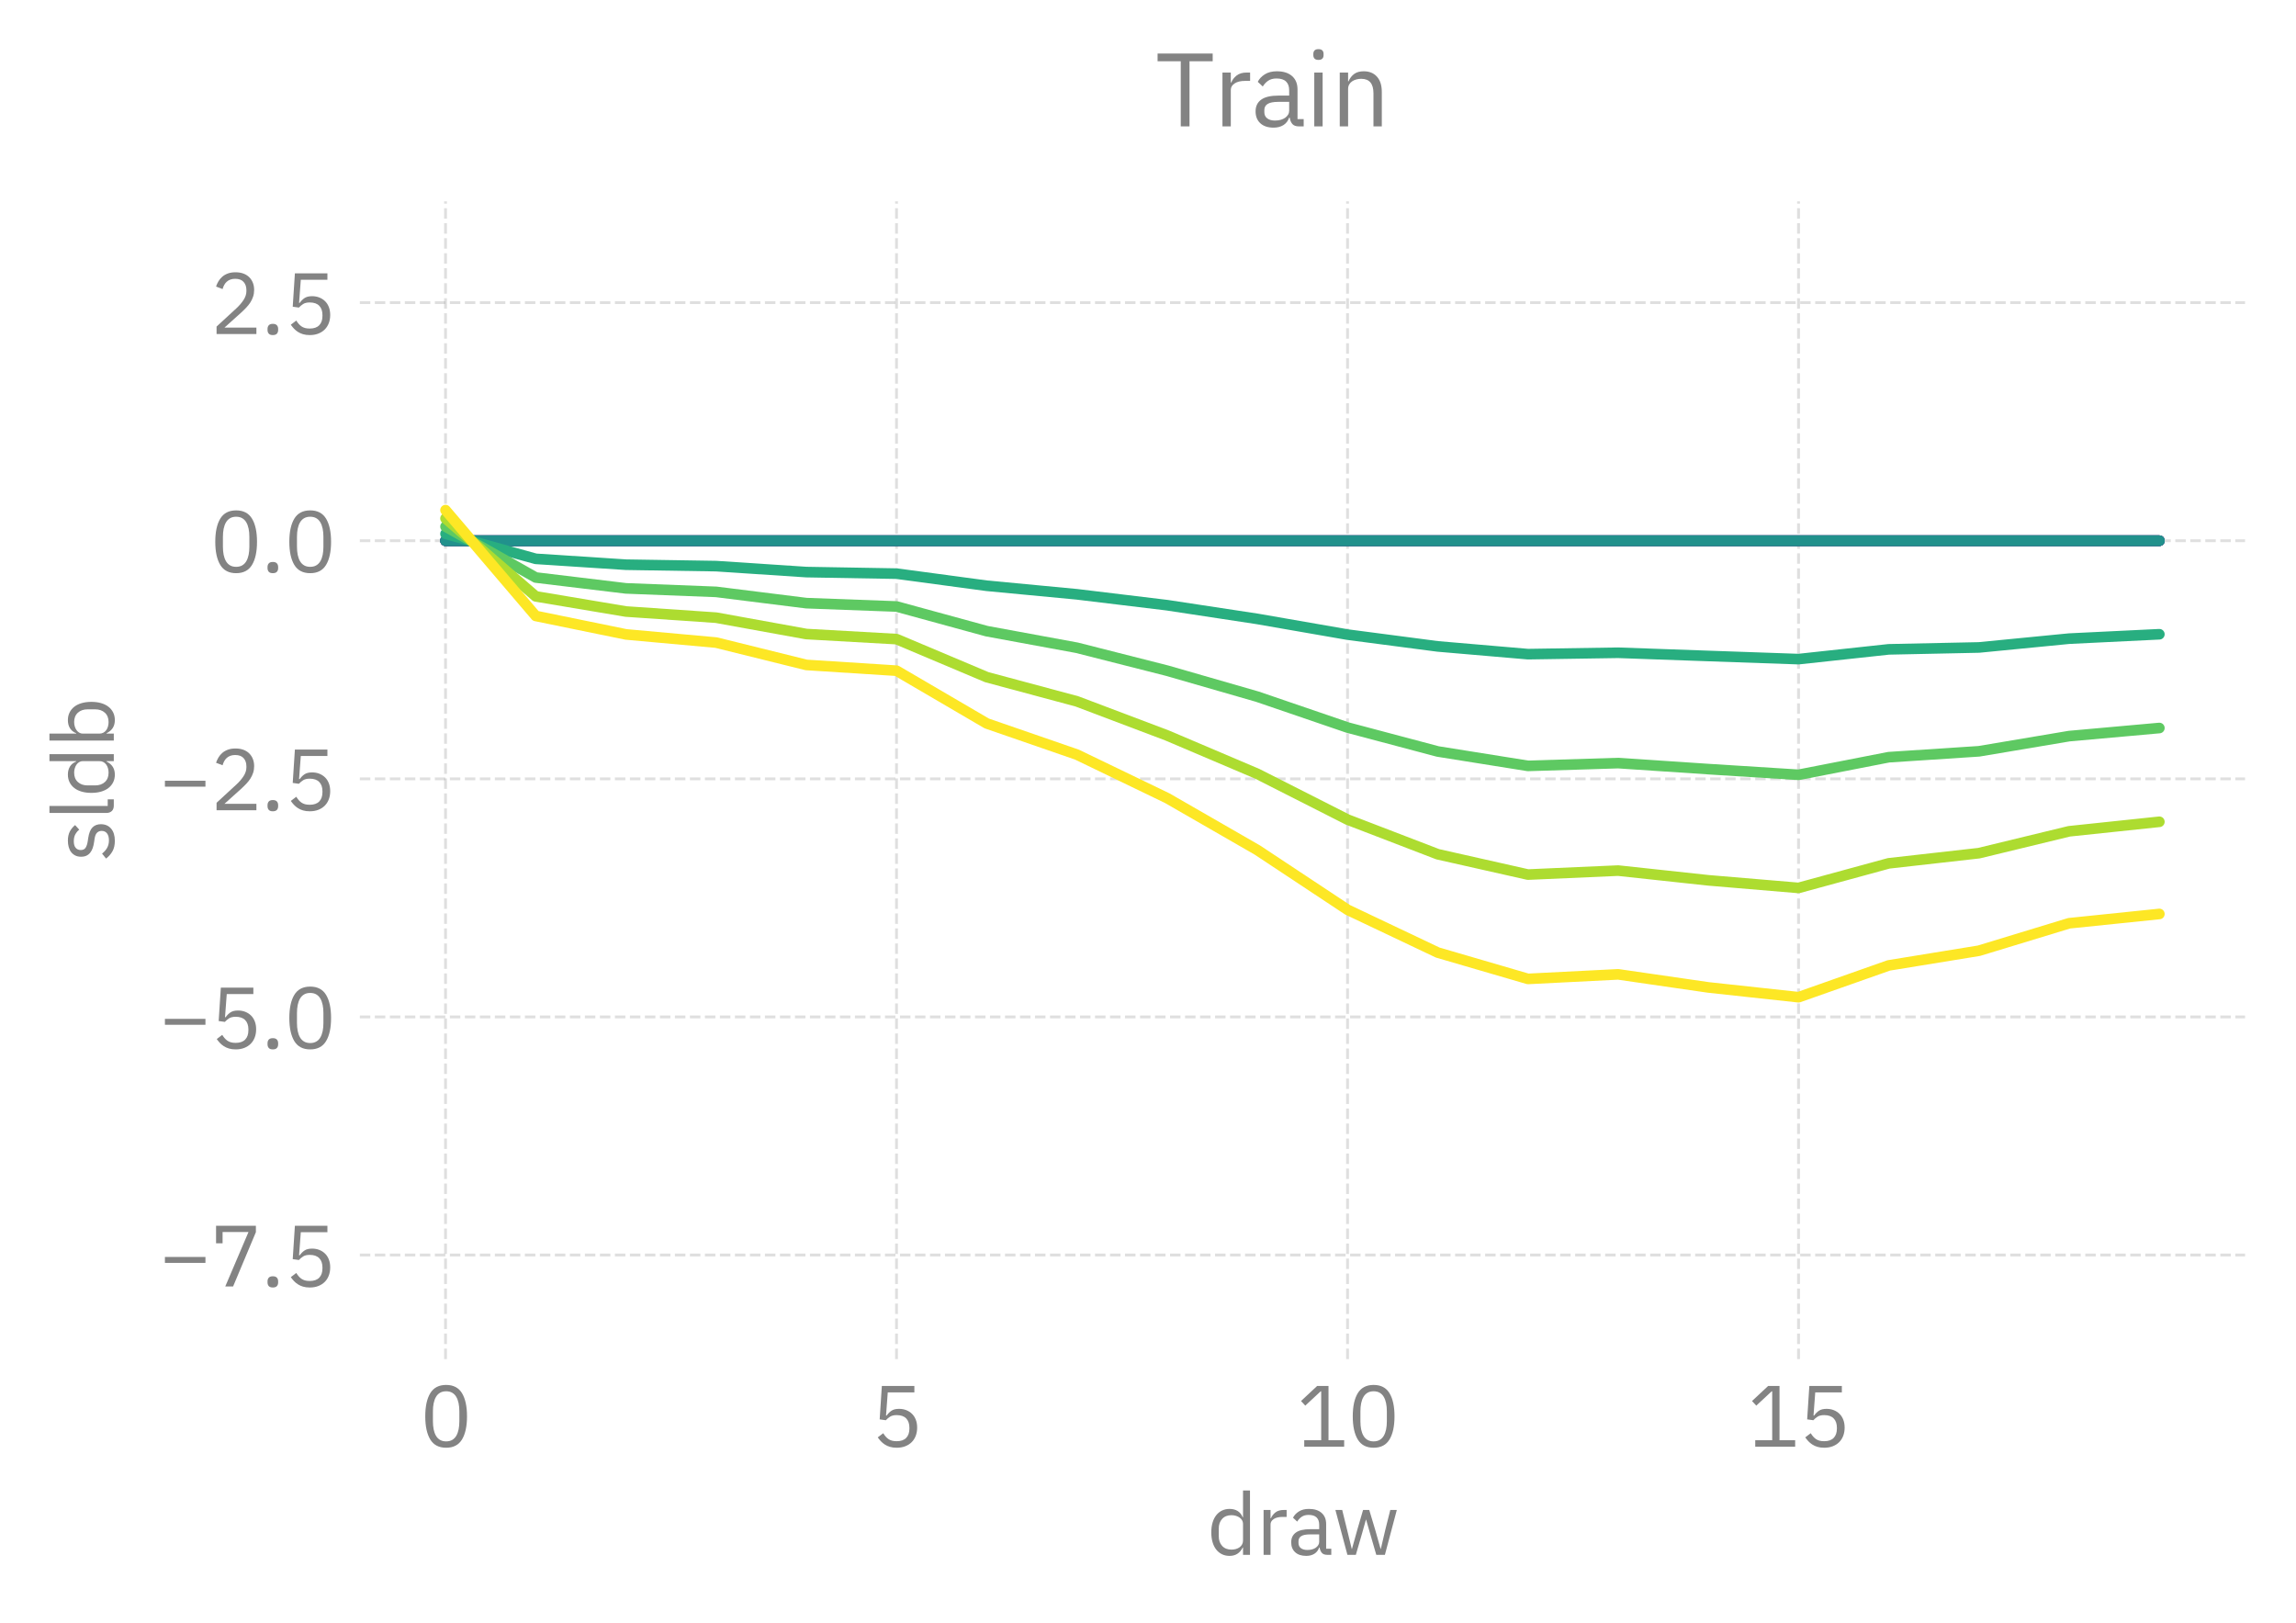<?xml version="1.0" encoding="utf-8" standalone="no"?>
<!DOCTYPE svg PUBLIC "-//W3C//DTD SVG 1.1//EN"
  "http://www.w3.org/Graphics/SVG/1.1/DTD/svg11.dtd">
<svg xmlns:xlink="http://www.w3.org/1999/xlink" width="324.42pt" height="229.27pt" viewBox="0 0 324.42 229.27" xmlns="http://www.w3.org/2000/svg" version="1.1">
 <defs>
  <style type="text/css">*{stroke-linejoin: round; stroke-linecap: butt}</style>
 </defs>
 <g id="figure_1">
  <g id="patch_1">
   <path d="M -0 229.27 
L 324.42 229.27 
L 324.42 0 
L -0 0 
L -0 229.27 
z
" style="fill: none"/>
  </g>
  <g id="axes_1">
   <g id="patch_2">
    <path d="M 50.844 192.01 
L 317.22 192.01 
L 317.22 28.443 
L 50.844 28.443 
L 50.844 192.01 
z
" style="fill: none"/>
   </g>
   <g id="matplotlib.axis_1">
    <g id="xtick_1">
     <g id="line2d_1">
      <path d="M 62.952 192.01 
L 62.952 28.443 
" clip-path="url(#p62815bfe21)" style="fill: none; stroke-dasharray: 1.48,0.64; stroke-dashoffset: 0; stroke: #838383; stroke-opacity: 0.25; stroke-width: 0.4"/>
     </g>
     <g id="text_1">
      <!-- 0 -->
      <g style="fill: #838383" transform="translate(59.352 204.39) scale(0.12 -0.12)">
       <defs>
        <path id="IBMPlexSans-Regular-30" d="M 1920 -77 
Q 1120 -77 752 531 
Q 384 1139 384 2234 
Q 384 3328 752 3936 
Q 1120 4544 1920 4544 
Q 2720 4544 3088 3936 
Q 3456 3328 3456 2234 
Q 3456 1139 3088 531 
Q 2720 -77 1920 -77 
z
M 1920 390 
Q 2182 390 2368 499 
Q 2554 608 2669 806 
Q 2784 1005 2838 1273 
Q 2893 1542 2893 1869 
L 2893 2598 
Q 2893 2925 2838 3193 
Q 2784 3462 2669 3660 
Q 2554 3859 2368 3968 
Q 2182 4077 1920 4077 
Q 1658 4077 1472 3968 
Q 1286 3859 1171 3660 
Q 1056 3462 1001 3193 
Q 947 2925 947 2598 
L 947 1869 
Q 947 1542 1001 1273 
Q 1056 1005 1171 806 
Q 1286 608 1472 499 
Q 1658 390 1920 390 
z
" transform="scale(0.016)"/>
       </defs>
       <use xlink:href="#IBMPlexSans-Regular-30"/>
      </g>
     </g>
    </g>
    <g id="xtick_2">
     <g id="line2d_2">
      <path d="M 126.679 192.01 
L 126.679 28.443 
" clip-path="url(#p62815bfe21)" style="fill: none; stroke-dasharray: 1.48,0.64; stroke-dashoffset: 0; stroke: #838383; stroke-opacity: 0.25; stroke-width: 0.4"/>
     </g>
     <g id="text_2">
      <!-- 5 -->
      <g style="fill: #838383" transform="translate(123.079 204.39) scale(0.12 -0.12)">
       <defs>
        <path id="IBMPlexSans-Regular-35" d="M 3187 3994 
L 1229 3994 
L 1101 2291 
L 1146 2291 
Q 1306 2515 1507 2649 
Q 1709 2784 2061 2784 
Q 2349 2784 2592 2688 
Q 2835 2592 3014 2416 
Q 3194 2240 3293 1984 
Q 3392 1728 3392 1402 
Q 3392 1075 3289 803 
Q 3187 531 2992 336 
Q 2797 141 2518 32 
Q 2240 -77 1888 -77 
Q 1606 -77 1392 -13 
Q 1178 51 1011 160 
Q 845 269 720 403 
Q 595 538 493 685 
L 896 992 
Q 979 858 1072 749 
Q 1165 640 1277 563 
Q 1389 486 1536 444 
Q 1683 403 1888 403 
Q 2349 403 2585 646 
Q 2822 890 2822 1331 
L 2822 1395 
Q 2822 1837 2585 2080 
Q 2349 2323 1888 2323 
Q 1581 2323 1405 2211 
Q 1229 2099 1088 1946 
L 634 2010 
L 794 4467 
L 3187 4467 
L 3187 3994 
z
" transform="scale(0.016)"/>
       </defs>
       <use xlink:href="#IBMPlexSans-Regular-35"/>
      </g>
     </g>
    </g>
    <g id="xtick_3">
     <g id="line2d_3">
      <path d="M 190.405 192.01 
L 190.405 28.443 
" clip-path="url(#p62815bfe21)" style="fill: none; stroke-dasharray: 1.48,0.64; stroke-dashoffset: 0; stroke: #838383; stroke-opacity: 0.25; stroke-width: 0.4"/>
     </g>
     <g id="text_3">
      <!-- 10 -->
      <g style="fill: #838383" transform="translate(183.205 204.39) scale(0.12 -0.12)">
       <defs>
        <path id="IBMPlexSans-Regular-31" d="M 563 0 
L 563 474 
L 1811 474 
L 1811 4070 
L 1766 4070 
L 640 3021 
L 326 3360 
L 1510 4467 
L 2349 4467 
L 2349 474 
L 3501 474 
L 3501 0 
L 563 0 
z
" transform="scale(0.016)"/>
       </defs>
       <use xlink:href="#IBMPlexSans-Regular-31"/>
       <use xlink:href="#IBMPlexSans-Regular-30" transform="translate(60 0)"/>
      </g>
     </g>
    </g>
    <g id="xtick_4">
     <g id="line2d_4">
      <path d="M 254.131 192.01 
L 254.131 28.443 
" clip-path="url(#p62815bfe21)" style="fill: none; stroke-dasharray: 1.48,0.64; stroke-dashoffset: 0; stroke: #838383; stroke-opacity: 0.25; stroke-width: 0.4"/>
     </g>
     <g id="text_4">
      <!-- 15 -->
      <g style="fill: #838383" transform="translate(246.931 204.39) scale(0.12 -0.12)">
       <use xlink:href="#IBMPlexSans-Regular-31"/>
       <use xlink:href="#IBMPlexSans-Regular-35" transform="translate(60 0)"/>
      </g>
     </g>
    </g>
    <g id="text_5">
     <!-- draw -->
     <g style="fill: #838383" transform="translate(170.538 219.67) scale(0.12 -0.12)">
      <defs>
       <path id="IBMPlexSans-Regular-64" d="M 2656 538 
L 2630 538 
Q 2330 -77 1664 -77 
Q 1357 -77 1107 44 
Q 858 166 682 390 
Q 506 614 413 934 
Q 320 1254 320 1651 
Q 320 2048 413 2368 
Q 506 2688 682 2912 
Q 858 3136 1107 3257 
Q 1357 3379 1664 3379 
Q 2010 3379 2256 3228 
Q 2502 3078 2630 2765 
L 2656 2765 
L 2656 4736 
L 3168 4736 
L 3168 0 
L 2656 0 
L 2656 538 
z
M 1805 384 
Q 1978 384 2134 429 
Q 2291 474 2406 560 
Q 2522 646 2589 771 
Q 2656 896 2656 1056 
L 2656 2285 
Q 2656 2419 2589 2537 
Q 2522 2656 2406 2739 
Q 2291 2822 2134 2870 
Q 1978 2918 1805 2918 
Q 1370 2918 1120 2646 
Q 870 2374 870 1933 
L 870 1370 
Q 870 928 1120 656 
Q 1370 384 1805 384 
z
" transform="scale(0.016)"/>
       <path id="IBMPlexSans-Regular-72" d="M 544 0 
L 544 3302 
L 1056 3302 
L 1056 2694 
L 1088 2694 
Q 1178 2931 1408 3116 
Q 1638 3302 2042 3302 
L 2240 3302 
L 2240 2790 
L 1939 2790 
Q 1523 2790 1289 2633 
Q 1056 2477 1056 2240 
L 1056 0 
L 544 0 
z
" transform="scale(0.016)"/>
       <path id="IBMPlexSans-Regular-61" d="M 2944 0 
Q 2656 0 2531 153 
Q 2406 307 2374 538 
L 2342 538 
Q 2234 230 1984 76 
Q 1734 -77 1389 -77 
Q 864 -77 573 192 
Q 282 461 282 922 
Q 282 1389 624 1638 
Q 966 1888 1690 1888 
L 2342 1888 
L 2342 2214 
Q 2342 2566 2150 2752 
Q 1958 2938 1562 2938 
Q 1261 2938 1059 2803 
Q 858 2669 723 2445 
L 416 2733 
Q 550 3002 844 3190 
Q 1139 3379 1587 3379 
Q 2189 3379 2521 3084 
Q 2854 2790 2854 2266 
L 2854 448 
L 3232 448 
L 3232 0 
L 2944 0 
z
M 1472 358 
Q 1664 358 1824 403 
Q 1984 448 2099 531 
Q 2214 614 2278 723 
Q 2342 832 2342 960 
L 2342 1504 
L 1664 1504 
Q 1222 1504 1020 1376 
Q 819 1248 819 1005 
L 819 870 
Q 819 627 995 492 
Q 1171 358 1472 358 
z
" transform="scale(0.016)"/>
       <path id="IBMPlexSans-Regular-77" d="M 198 3302 
L 698 3302 
L 1050 1875 
L 1402 429 
L 1414 429 
L 1818 1875 
L 2234 3302 
L 2688 3302 
L 3117 1875 
L 3526 429 
L 3539 429 
L 3878 1875 
L 4237 3302 
L 4717 3302 
L 3840 0 
L 3206 0 
L 2746 1587 
L 2458 2592 
L 2445 2592 
L 2163 1587 
L 1702 0 
L 1082 0 
L 198 3302 
z
" transform="scale(0.016)"/>
      </defs>
      <use xlink:href="#IBMPlexSans-Regular-64"/>
      <use xlink:href="#IBMPlexSans-Regular-72" transform="translate(58 0)"/>
      <use xlink:href="#IBMPlexSans-Regular-61" transform="translate(94.7 0)"/>
      <use xlink:href="#IBMPlexSans-Regular-77" transform="translate(148.1 0)"/>
     </g>
    </g>
   </g>
   <g id="matplotlib.axis_2">
    <g id="ytick_1">
     <g id="line2d_5">
      <path d="M 50.844 177.312 
L 317.22 177.312 
" clip-path="url(#p62815bfe21)" style="fill: none; stroke-dasharray: 1.48,0.64; stroke-dashoffset: 0; stroke: #838383; stroke-opacity: 0.25; stroke-width: 0.4"/>
     </g>
     <g id="text_6">
      <!-- −7.5 -->
      <g style="fill: #838383" transform="translate(22.48 181.752) scale(0.12 -0.12)">
       <defs>
        <path id="IBMPlexSans-Regular-2212" d="M 429 1734 
L 429 2170 
L 3411 2170 
L 3411 1734 
L 429 1734 
z
" transform="scale(0.016)"/>
        <path id="IBMPlexSans-Regular-37" d="M 1120 0 
L 2829 4006 
L 922 4006 
L 922 3174 
L 442 3174 
L 442 4467 
L 3373 4467 
L 3373 3994 
L 1696 0 
L 1120 0 
z
" transform="scale(0.016)"/>
        <path id="IBMPlexSans-Regular-2e" d="M 870 -77 
Q 666 -77 573 25 
Q 480 128 480 294 
L 480 378 
Q 480 544 573 646 
Q 666 749 870 749 
Q 1075 749 1168 646 
Q 1261 544 1261 378 
L 1261 294 
Q 1261 128 1168 25 
Q 1075 -77 870 -77 
z
" transform="scale(0.016)"/>
       </defs>
       <use xlink:href="#IBMPlexSans-Regular-2212"/>
       <use xlink:href="#IBMPlexSans-Regular-37" transform="translate(60 0)"/>
       <use xlink:href="#IBMPlexSans-Regular-2e" transform="translate(120 0)"/>
       <use xlink:href="#IBMPlexSans-Regular-35" transform="translate(147.2 0)"/>
      </g>
     </g>
    </g>
    <g id="ytick_2">
     <g id="line2d_6">
      <path d="M 50.844 143.672 
L 317.22 143.672 
" clip-path="url(#p62815bfe21)" style="fill: none; stroke-dasharray: 1.48,0.64; stroke-dashoffset: 0; stroke: #838383; stroke-opacity: 0.25; stroke-width: 0.4"/>
     </g>
     <g id="text_7">
      <!-- −5.0 -->
      <g style="fill: #838383" transform="translate(22.48 148.112) scale(0.12 -0.12)">
       <use xlink:href="#IBMPlexSans-Regular-2212"/>
       <use xlink:href="#IBMPlexSans-Regular-35" transform="translate(60 0)"/>
       <use xlink:href="#IBMPlexSans-Regular-2e" transform="translate(120 0)"/>
       <use xlink:href="#IBMPlexSans-Regular-30" transform="translate(147.2 0)"/>
      </g>
     </g>
    </g>
    <g id="ytick_3">
     <g id="line2d_7">
      <path d="M 50.844 110.032 
L 317.22 110.032 
" clip-path="url(#p62815bfe21)" style="fill: none; stroke-dasharray: 1.48,0.64; stroke-dashoffset: 0; stroke: #838383; stroke-opacity: 0.25; stroke-width: 0.4"/>
     </g>
     <g id="text_8">
      <!-- −2.5 -->
      <g style="fill: #838383" transform="translate(22.48 114.472) scale(0.12 -0.12)">
       <defs>
        <path id="IBMPlexSans-Regular-32" d="M 3411 0 
L 480 0 
L 480 550 
L 1939 1894 
Q 2253 2182 2464 2505 
Q 2675 2829 2675 3155 
L 2675 3232 
Q 2675 3603 2470 3833 
Q 2266 4064 1850 4064 
Q 1645 4064 1491 4006 
Q 1338 3949 1226 3846 
Q 1114 3744 1040 3606 
Q 966 3469 922 3309 
L 442 3494 
Q 506 3693 618 3881 
Q 730 4070 899 4217 
Q 1069 4365 1309 4454 
Q 1549 4544 1875 4544 
Q 2202 4544 2458 4448 
Q 2714 4352 2886 4179 
Q 3059 4006 3152 3769 
Q 3245 3533 3245 3245 
Q 3245 2982 3171 2758 
Q 3098 2534 2970 2332 
Q 2842 2131 2659 1939 
Q 2477 1747 2266 1555 
L 1062 474 
L 3411 474 
L 3411 0 
z
" transform="scale(0.016)"/>
       </defs>
       <use xlink:href="#IBMPlexSans-Regular-2212"/>
       <use xlink:href="#IBMPlexSans-Regular-32" transform="translate(60 0)"/>
       <use xlink:href="#IBMPlexSans-Regular-2e" transform="translate(120 0)"/>
       <use xlink:href="#IBMPlexSans-Regular-35" transform="translate(147.2 0)"/>
      </g>
     </g>
    </g>
    <g id="ytick_4">
     <g id="line2d_8">
      <path d="M 50.844 76.392 
L 317.22 76.392 
" clip-path="url(#p62815bfe21)" style="fill: none; stroke-dasharray: 1.48,0.64; stroke-dashoffset: 0; stroke: #838383; stroke-opacity: 0.25; stroke-width: 0.4"/>
     </g>
     <g id="text_9">
      <!-- 0.0 -->
      <g style="fill: #838383" transform="translate(29.68 80.832) scale(0.12 -0.12)">
       <use xlink:href="#IBMPlexSans-Regular-30"/>
       <use xlink:href="#IBMPlexSans-Regular-2e" transform="translate(60 0)"/>
       <use xlink:href="#IBMPlexSans-Regular-30" transform="translate(87.2 0)"/>
      </g>
     </g>
    </g>
    <g id="ytick_5">
     <g id="line2d_9">
      <path d="M 50.844 42.752 
L 317.22 42.752 
" clip-path="url(#p62815bfe21)" style="fill: none; stroke-dasharray: 1.48,0.64; stroke-dashoffset: 0; stroke: #838383; stroke-opacity: 0.25; stroke-width: 0.4"/>
     </g>
     <g id="text_10">
      <!-- 2.5 -->
      <g style="fill: #838383" transform="translate(29.68 47.192) scale(0.12 -0.12)">
       <use xlink:href="#IBMPlexSans-Regular-32"/>
       <use xlink:href="#IBMPlexSans-Regular-2e" transform="translate(60 0)"/>
       <use xlink:href="#IBMPlexSans-Regular-35" transform="translate(87.2 0)"/>
      </g>
     </g>
    </g>
    <g id="text_11">
     <!-- sldb -->
     <g style="fill: #838383" transform="translate(16.08 121.741) rotate(-90) scale(0.12 -0.12)">
      <defs>
       <path id="IBMPlexSans-Regular-73" d="M 1536 -77 
Q 1075 -77 764 99 
Q 454 275 230 570 
L 595 864 
Q 787 621 1024 489 
Q 1261 358 1574 358 
Q 1901 358 2083 499 
Q 2266 640 2266 896 
Q 2266 1088 2141 1225 
Q 2016 1363 1690 1414 
L 1427 1453 
Q 1197 1485 1005 1552 
Q 813 1619 669 1731 
Q 525 1843 445 2009 
Q 365 2176 365 2406 
Q 365 2650 454 2832 
Q 544 3014 701 3136 
Q 858 3258 1075 3318 
Q 1293 3379 1542 3379 
Q 1946 3379 2218 3238 
Q 2490 3098 2694 2848 
L 2355 2541 
Q 2246 2694 2035 2819 
Q 1824 2944 1504 2944 
Q 1184 2944 1021 2806 
Q 858 2669 858 2432 
Q 858 2189 1021 2080 
Q 1184 1971 1491 1920 
L 1747 1882 
Q 2298 1798 2528 1564 
Q 2758 1331 2758 954 
Q 2758 474 2432 198 
Q 2106 -77 1536 -77 
z
" transform="scale(0.016)"/>
       <path id="IBMPlexSans-Regular-6c" d="M 1088 0 
Q 819 0 681 150 
Q 544 301 544 531 
L 544 4736 
L 1056 4736 
L 1056 448 
L 1542 448 
L 1542 0 
L 1088 0 
z
" transform="scale(0.016)"/>
       <path id="IBMPlexSans-Regular-62" d="M 544 4736 
L 1056 4736 
L 1056 2765 
L 1082 2765 
Q 1210 3078 1456 3228 
Q 1702 3379 2048 3379 
Q 2355 3379 2604 3257 
Q 2854 3136 3030 2912 
Q 3206 2688 3299 2368 
Q 3392 2048 3392 1651 
Q 3392 1254 3299 934 
Q 3206 614 3030 390 
Q 2854 166 2604 44 
Q 2355 -77 2048 -77 
Q 1376 -77 1082 538 
L 1056 538 
L 1056 0 
L 544 0 
L 544 4736 
z
M 1907 384 
Q 2342 384 2592 656 
Q 2842 928 2842 1370 
L 2842 1933 
Q 2842 2374 2592 2646 
Q 2342 2918 1907 2918 
Q 1734 2918 1577 2870 
Q 1421 2822 1305 2739 
Q 1190 2656 1123 2537 
Q 1056 2419 1056 2285 
L 1056 1056 
Q 1056 896 1123 771 
Q 1190 646 1305 560 
Q 1421 474 1577 429 
Q 1734 384 1907 384 
z
" transform="scale(0.016)"/>
      </defs>
      <use xlink:href="#IBMPlexSans-Regular-73"/>
      <use xlink:href="#IBMPlexSans-Regular-6c" transform="translate(48.7 0)"/>
      <use xlink:href="#IBMPlexSans-Regular-64" transform="translate(75.9 0)"/>
      <use xlink:href="#IBMPlexSans-Regular-62" transform="translate(133.9 0)"/>
     </g>
    </g>
   </g>
   <g id="line2d_10">
    <path d="M 62.952 76.392 
L 75.698 76.392 
L 88.443 76.392 
L 101.188 76.392 
L 113.933 76.392 
L 126.679 76.392 
L 139.424 76.392 
L 152.169 76.392 
L 164.915 76.392 
L 177.66 76.392 
L 190.405 76.392 
L 203.15 76.392 
L 215.896 76.392 
L 228.641 76.392 
L 241.386 76.392 
L 254.131 76.392 
L 266.877 76.392 
L 279.622 76.392 
L 292.367 76.392 
L 305.112 76.392 
" clip-path="url(#p62815bfe21)" style="fill: none"/>
   </g>
   <g id="line2d_11">
    <path d="M 62.952 76.392 
L 75.698 76.392 
L 88.443 76.392 
L 101.188 76.392 
L 113.933 76.392 
L 126.679 76.392 
L 139.424 76.392 
L 152.169 76.392 
L 164.915 76.392 
L 177.66 76.392 
L 190.405 76.392 
L 203.15 76.392 
L 215.896 76.392 
L 228.641 76.392 
L 241.386 76.392 
L 254.131 76.392 
L 266.877 76.392 
L 279.622 76.392 
L 292.367 76.392 
L 305.112 76.392 
" clip-path="url(#p62815bfe21)" style="fill: none"/>
   </g>
   <g id="line2d_12">
    <path d="M 62.952 76.392 
L 75.698 76.392 
L 88.443 76.392 
L 101.188 76.392 
L 113.933 76.392 
L 126.679 76.392 
L 139.424 76.392 
L 152.169 76.392 
L 164.915 76.392 
L 177.66 76.392 
L 190.405 76.392 
L 203.15 76.392 
L 215.896 76.392 
L 228.641 76.392 
L 241.386 76.392 
L 254.131 76.392 
L 266.877 76.392 
L 279.622 76.392 
L 292.367 76.392 
L 305.112 76.392 
" clip-path="url(#p62815bfe21)" style="fill: none"/>
   </g>
   <g id="line2d_13">
    <path d="M 62.952 76.392 
L 75.698 76.392 
L 88.443 76.392 
L 101.188 76.392 
L 113.933 76.392 
L 126.679 76.392 
L 139.424 76.392 
L 152.169 76.392 
L 164.915 76.392 
L 177.66 76.392 
L 190.405 76.392 
L 203.15 76.392 
L 215.896 76.392 
L 228.641 76.392 
L 241.386 76.392 
L 254.131 76.392 
L 266.877 76.392 
L 279.622 76.392 
L 292.367 76.392 
L 305.112 76.392 
" clip-path="url(#p62815bfe21)" style="fill: none"/>
   </g>
   <g id="line2d_14">
    <path d="M 62.952 76.392 
L 75.698 76.392 
L 88.443 76.392 
L 101.188 76.392 
L 113.933 76.392 
L 126.679 76.392 
L 139.424 76.392 
L 152.169 76.392 
L 164.915 76.392 
L 177.66 76.392 
L 190.405 76.392 
L 203.15 76.392 
L 215.896 76.392 
L 228.641 76.392 
L 241.386 76.392 
L 254.131 76.392 
L 266.877 76.392 
L 279.622 76.392 
L 292.367 76.392 
L 305.112 76.392 
" clip-path="url(#p62815bfe21)" style="fill: none"/>
   </g>
   <g id="line2d_15">
    <path d="M 62.952 76.392 
L 75.698 76.392 
L 88.443 76.392 
L 101.188 76.392 
L 113.933 76.392 
L 126.679 76.392 
L 139.424 76.392 
L 152.169 76.392 
L 164.915 76.392 
L 177.66 76.392 
L 190.405 76.392 
L 203.15 76.392 
L 215.896 76.392 
L 228.641 76.392 
L 241.386 76.392 
L 254.131 76.392 
L 266.877 76.392 
L 279.622 76.392 
L 292.367 76.392 
L 305.112 76.392 
" clip-path="url(#p62815bfe21)" style="fill: none"/>
   </g>
   <g id="line2d_16">
    <path d="M 62.952 76.392 
L 75.698 76.392 
L 88.443 76.392 
L 101.188 76.392 
L 113.933 76.392 
L 126.679 76.392 
L 139.424 76.392 
L 152.169 76.392 
L 164.915 76.392 
L 177.66 76.392 
L 190.405 76.392 
L 203.15 76.392 
L 215.896 76.392 
L 228.641 76.392 
L 241.386 76.392 
L 254.131 76.392 
L 266.877 76.392 
L 279.622 76.392 
L 292.367 76.392 
L 305.112 76.392 
" clip-path="url(#p62815bfe21)" style="fill: none"/>
   </g>
   <g id="line2d_17">
    <path d="M 62.952 76.392 
L 75.698 76.392 
L 88.443 76.392 
L 101.188 76.392 
L 113.933 76.392 
L 126.679 76.392 
L 139.424 76.392 
L 152.169 76.392 
L 164.915 76.392 
L 177.66 76.392 
L 190.405 76.392 
L 203.15 76.392 
L 215.896 76.392 
L 228.641 76.392 
L 241.386 76.392 
L 254.131 76.392 
L 266.877 76.392 
L 279.622 76.392 
L 292.367 76.392 
L 305.112 76.392 
" clip-path="url(#p62815bfe21)" style="fill: none"/>
   </g>
   <g id="line2d_18">
    <path d="M 62.952 76.392 
L 75.698 76.392 
L 88.443 76.392 
L 101.188 76.392 
L 113.933 76.392 
L 126.679 76.392 
L 139.424 76.392 
L 152.169 76.392 
L 164.915 76.392 
L 177.66 76.392 
L 190.405 76.392 
L 203.15 76.392 
L 215.896 76.392 
L 228.641 76.392 
L 241.386 76.392 
L 254.131 76.392 
L 266.877 76.392 
L 279.622 76.392 
L 292.367 76.392 
L 305.112 76.392 
" clip-path="url(#p62815bfe21)" style="fill: none; stroke: #440154; stroke-width: 1.5; stroke-linecap: round"/>
   </g>
   <g id="line2d_19">
    <path d="M 62.952 76.392 
L 75.698 76.392 
L 88.443 76.392 
L 101.188 76.392 
L 113.933 76.392 
L 126.679 76.392 
L 139.424 76.392 
L 152.169 76.392 
L 164.915 76.392 
L 177.66 76.392 
L 190.405 76.392 
L 203.15 76.392 
L 215.896 76.392 
L 228.641 76.392 
L 241.386 76.392 
L 254.131 76.392 
L 266.877 76.392 
L 279.622 76.392 
L 292.367 76.392 
L 305.112 76.392 
" clip-path="url(#p62815bfe21)" style="fill: none"/>
   </g>
   <g id="line2d_20">
    <path d="M 62.952 76.392 
L 75.698 76.392 
L 88.443 76.392 
L 101.188 76.392 
L 113.933 76.392 
L 126.679 76.392 
L 139.424 76.392 
L 152.169 76.392 
L 164.915 76.392 
L 177.66 76.392 
L 190.405 76.392 
L 203.15 76.392 
L 215.896 76.392 
L 228.641 76.392 
L 241.386 76.392 
L 254.131 76.392 
L 266.877 76.392 
L 279.622 76.392 
L 292.367 76.392 
L 305.112 76.392 
" clip-path="url(#p62815bfe21)" style="fill: none"/>
   </g>
   <g id="line2d_21">
    <path d="M 62.952 76.392 
L 75.698 76.392 
L 88.443 76.392 
L 101.188 76.392 
L 113.933 76.392 
L 126.679 76.392 
L 139.424 76.392 
L 152.169 76.392 
L 164.915 76.392 
L 177.66 76.392 
L 190.405 76.392 
L 203.15 76.392 
L 215.896 76.392 
L 228.641 76.392 
L 241.386 76.392 
L 254.131 76.392 
L 266.877 76.392 
L 279.622 76.392 
L 292.367 76.392 
L 305.112 76.392 
" clip-path="url(#p62815bfe21)" style="fill: none"/>
   </g>
   <g id="line2d_22">
    <path d="M 62.952 76.392 
L 75.698 76.392 
L 88.443 76.392 
L 101.188 76.392 
L 113.933 76.392 
L 126.679 76.392 
L 139.424 76.392 
L 152.169 76.392 
L 164.915 76.392 
L 177.66 76.392 
L 190.405 76.392 
L 203.15 76.392 
L 215.896 76.392 
L 228.641 76.392 
L 241.386 76.392 
L 254.131 76.392 
L 266.877 76.392 
L 279.622 76.392 
L 292.367 76.392 
L 305.112 76.392 
" clip-path="url(#p62815bfe21)" style="fill: none"/>
   </g>
   <g id="line2d_23">
    <path d="M 62.952 76.392 
L 75.698 76.392 
L 88.443 76.392 
L 101.188 76.392 
L 113.933 76.392 
L 126.679 76.392 
L 139.424 76.392 
L 152.169 76.392 
L 164.915 76.392 
L 177.66 76.392 
L 190.405 76.392 
L 203.15 76.392 
L 215.896 76.392 
L 228.641 76.392 
L 241.386 76.392 
L 254.131 76.392 
L 266.877 76.392 
L 279.622 76.392 
L 292.367 76.392 
L 305.112 76.392 
" clip-path="url(#p62815bfe21)" style="fill: none"/>
   </g>
   <g id="line2d_24">
    <path d="M 62.952 76.392 
L 75.698 76.392 
L 88.443 76.392 
L 101.188 76.392 
L 113.933 76.392 
L 126.679 76.392 
L 139.424 76.392 
L 152.169 76.392 
L 164.915 76.392 
L 177.66 76.392 
L 190.405 76.392 
L 203.15 76.392 
L 215.896 76.392 
L 228.641 76.392 
L 241.386 76.392 
L 254.131 76.392 
L 266.877 76.392 
L 279.622 76.392 
L 292.367 76.392 
L 305.112 76.392 
" clip-path="url(#p62815bfe21)" style="fill: none"/>
   </g>
   <g id="line2d_25">
    <path d="M 62.952 76.392 
L 75.698 76.392 
L 88.443 76.392 
L 101.188 76.392 
L 113.933 76.392 
L 126.679 76.392 
L 139.424 76.392 
L 152.169 76.392 
L 164.915 76.392 
L 177.66 76.392 
L 190.405 76.392 
L 203.15 76.392 
L 215.896 76.392 
L 228.641 76.392 
L 241.386 76.392 
L 254.131 76.392 
L 266.877 76.392 
L 279.622 76.392 
L 292.367 76.392 
L 305.112 76.392 
" clip-path="url(#p62815bfe21)" style="fill: none"/>
   </g>
   <g id="line2d_26">
    <path d="M 62.952 76.392 
L 75.698 76.392 
L 88.443 76.392 
L 101.188 76.392 
L 113.933 76.392 
L 126.679 76.392 
L 139.424 76.392 
L 152.169 76.392 
L 164.915 76.392 
L 177.66 76.392 
L 190.405 76.392 
L 203.15 76.392 
L 215.896 76.392 
L 228.641 76.392 
L 241.386 76.392 
L 254.131 76.392 
L 266.877 76.392 
L 279.622 76.392 
L 292.367 76.392 
L 305.112 76.392 
" clip-path="url(#p62815bfe21)" style="fill: none"/>
   </g>
   <g id="line2d_27">
    <path d="M 62.952 76.392 
L 75.698 76.392 
L 88.443 76.392 
L 101.188 76.392 
L 113.933 76.392 
L 126.679 76.392 
L 139.424 76.392 
L 152.169 76.392 
L 164.915 76.392 
L 177.66 76.392 
L 190.405 76.392 
L 203.15 76.392 
L 215.896 76.392 
L 228.641 76.392 
L 241.386 76.392 
L 254.131 76.392 
L 266.877 76.392 
L 279.622 76.392 
L 292.367 76.392 
L 305.112 76.392 
" clip-path="url(#p62815bfe21)" style="fill: none; stroke: #472d7b; stroke-width: 1.5; stroke-linecap: round"/>
   </g>
   <g id="line2d_28">
    <path d="M 62.952 76.392 
L 75.698 76.392 
L 88.443 76.392 
L 101.188 76.392 
L 113.933 76.392 
L 126.679 76.392 
L 139.424 76.392 
L 152.169 76.392 
L 164.915 76.392 
L 177.66 76.392 
L 190.405 76.392 
L 203.15 76.392 
L 215.896 76.392 
L 228.641 76.392 
L 241.386 76.392 
L 254.131 76.392 
L 266.877 76.392 
L 279.622 76.392 
L 292.367 76.392 
L 305.112 76.392 
" clip-path="url(#p62815bfe21)" style="fill: none"/>
   </g>
   <g id="line2d_29">
    <path d="M 62.952 76.392 
L 75.698 76.392 
L 88.443 76.392 
L 101.188 76.392 
L 113.933 76.392 
L 126.679 76.392 
L 139.424 76.392 
L 152.169 76.392 
L 164.915 76.392 
L 177.66 76.392 
L 190.405 76.392 
L 203.15 76.392 
L 215.896 76.392 
L 228.641 76.392 
L 241.386 76.392 
L 254.131 76.392 
L 266.877 76.392 
L 279.622 76.392 
L 292.367 76.392 
L 305.112 76.392 
" clip-path="url(#p62815bfe21)" style="fill: none"/>
   </g>
   <g id="line2d_30">
    <path d="M 62.952 76.392 
L 75.698 76.392 
L 88.443 76.392 
L 101.188 76.392 
L 113.933 76.392 
L 126.679 76.392 
L 139.424 76.392 
L 152.169 76.392 
L 164.915 76.392 
L 177.66 76.392 
L 190.405 76.392 
L 203.15 76.392 
L 215.896 76.392 
L 228.641 76.392 
L 241.386 76.392 
L 254.131 76.392 
L 266.877 76.392 
L 279.622 76.392 
L 292.367 76.392 
L 305.112 76.392 
" clip-path="url(#p62815bfe21)" style="fill: none"/>
   </g>
   <g id="line2d_31">
    <path d="M 62.952 76.392 
L 75.698 76.392 
L 88.443 76.392 
L 101.188 76.392 
L 113.933 76.392 
L 126.679 76.392 
L 139.424 76.392 
L 152.169 76.392 
L 164.915 76.392 
L 177.66 76.392 
L 190.405 76.392 
L 203.15 76.392 
L 215.896 76.392 
L 228.641 76.392 
L 241.386 76.392 
L 254.131 76.392 
L 266.877 76.392 
L 279.622 76.392 
L 292.367 76.392 
L 305.112 76.392 
" clip-path="url(#p62815bfe21)" style="fill: none"/>
   </g>
   <g id="line2d_32">
    <path d="M 62.952 76.392 
L 75.698 76.392 
L 88.443 76.392 
L 101.188 76.392 
L 113.933 76.392 
L 126.679 76.392 
L 139.424 76.392 
L 152.169 76.392 
L 164.915 76.392 
L 177.66 76.392 
L 190.405 76.392 
L 203.15 76.392 
L 215.896 76.392 
L 228.641 76.392 
L 241.386 76.392 
L 254.131 76.392 
L 266.877 76.392 
L 279.622 76.392 
L 292.367 76.392 
L 305.112 76.392 
" clip-path="url(#p62815bfe21)" style="fill: none"/>
   </g>
   <g id="line2d_33">
    <path d="M 62.952 76.392 
L 75.698 76.392 
L 88.443 76.392 
L 101.188 76.392 
L 113.933 76.392 
L 126.679 76.392 
L 139.424 76.392 
L 152.169 76.392 
L 164.915 76.392 
L 177.66 76.392 
L 190.405 76.392 
L 203.15 76.392 
L 215.896 76.392 
L 228.641 76.392 
L 241.386 76.392 
L 254.131 76.392 
L 266.877 76.392 
L 279.622 76.392 
L 292.367 76.392 
L 305.112 76.392 
" clip-path="url(#p62815bfe21)" style="fill: none"/>
   </g>
   <g id="line2d_34">
    <path d="M 62.952 76.392 
L 75.698 76.392 
L 88.443 76.392 
L 101.188 76.392 
L 113.933 76.392 
L 126.679 76.392 
L 139.424 76.392 
L 152.169 76.392 
L 164.915 76.392 
L 177.66 76.392 
L 190.405 76.392 
L 203.15 76.392 
L 215.896 76.392 
L 228.641 76.392 
L 241.386 76.392 
L 254.131 76.392 
L 266.877 76.392 
L 279.622 76.392 
L 292.367 76.392 
L 305.112 76.392 
" clip-path="url(#p62815bfe21)" style="fill: none"/>
   </g>
   <g id="line2d_35">
    <path d="M 62.952 76.392 
L 75.698 76.392 
L 88.443 76.392 
L 101.188 76.392 
L 113.933 76.392 
L 126.679 76.392 
L 139.424 76.392 
L 152.169 76.392 
L 164.915 76.392 
L 177.66 76.392 
L 190.405 76.392 
L 203.15 76.392 
L 215.896 76.392 
L 228.641 76.392 
L 241.386 76.392 
L 254.131 76.392 
L 266.877 76.392 
L 279.622 76.392 
L 292.367 76.392 
L 305.112 76.392 
" clip-path="url(#p62815bfe21)" style="fill: none"/>
   </g>
   <g id="line2d_36">
    <path d="M 62.952 76.392 
L 75.698 76.392 
L 88.443 76.392 
L 101.188 76.392 
L 113.933 76.392 
L 126.679 76.392 
L 139.424 76.392 
L 152.169 76.392 
L 164.915 76.392 
L 177.66 76.392 
L 190.405 76.392 
L 203.15 76.392 
L 215.896 76.392 
L 228.641 76.392 
L 241.386 76.392 
L 254.131 76.392 
L 266.877 76.392 
L 279.622 76.392 
L 292.367 76.392 
L 305.112 76.392 
" clip-path="url(#p62815bfe21)" style="fill: none; stroke: #3b528b; stroke-width: 1.5; stroke-linecap: round"/>
   </g>
   <g id="line2d_37">
    <path d="M 62.952 76.392 
L 75.698 76.392 
L 88.443 76.392 
L 101.188 76.392 
L 113.933 76.392 
L 126.679 76.392 
L 139.424 76.392 
L 152.169 76.392 
L 164.915 76.392 
L 177.66 76.392 
L 190.405 76.392 
L 203.15 76.392 
L 215.896 76.392 
L 228.641 76.392 
L 241.386 76.392 
L 254.131 76.392 
L 266.877 76.392 
L 279.622 76.392 
L 292.367 76.392 
L 305.112 76.392 
" clip-path="url(#p62815bfe21)" style="fill: none"/>
   </g>
   <g id="line2d_38">
    <path d="M 62.952 76.392 
L 75.698 76.392 
L 88.443 76.392 
L 101.188 76.392 
L 113.933 76.392 
L 126.679 76.392 
L 139.424 76.392 
L 152.169 76.392 
L 164.915 76.392 
L 177.66 76.392 
L 190.405 76.392 
L 203.15 76.392 
L 215.896 76.392 
L 228.641 76.392 
L 241.386 76.392 
L 254.131 76.392 
L 266.877 76.392 
L 279.622 76.392 
L 292.367 76.392 
L 305.112 76.392 
" clip-path="url(#p62815bfe21)" style="fill: none"/>
   </g>
   <g id="line2d_39">
    <path d="M 62.952 76.392 
L 75.698 76.392 
L 88.443 76.392 
L 101.188 76.392 
L 113.933 76.392 
L 126.679 76.392 
L 139.424 76.392 
L 152.169 76.392 
L 164.915 76.392 
L 177.66 76.392 
L 190.405 76.392 
L 203.15 76.392 
L 215.896 76.392 
L 228.641 76.392 
L 241.386 76.392 
L 254.131 76.392 
L 266.877 76.392 
L 279.622 76.392 
L 292.367 76.392 
L 305.112 76.392 
" clip-path="url(#p62815bfe21)" style="fill: none"/>
   </g>
   <g id="line2d_40">
    <path d="M 62.952 76.392 
L 75.698 76.392 
L 88.443 76.392 
L 101.188 76.392 
L 113.933 76.392 
L 126.679 76.392 
L 139.424 76.392 
L 152.169 76.392 
L 164.915 76.392 
L 177.66 76.392 
L 190.405 76.392 
L 203.15 76.392 
L 215.896 76.392 
L 228.641 76.392 
L 241.386 76.392 
L 254.131 76.392 
L 266.877 76.392 
L 279.622 76.392 
L 292.367 76.392 
L 305.112 76.392 
" clip-path="url(#p62815bfe21)" style="fill: none"/>
   </g>
   <g id="line2d_41">
    <path d="M 62.952 76.392 
L 75.698 76.392 
L 88.443 76.392 
L 101.188 76.392 
L 113.933 76.392 
L 126.679 76.392 
L 139.424 76.392 
L 152.169 76.392 
L 164.915 76.392 
L 177.66 76.392 
L 190.405 76.392 
L 203.15 76.392 
L 215.896 76.392 
L 228.641 76.392 
L 241.386 76.392 
L 254.131 76.392 
L 266.877 76.392 
L 279.622 76.392 
L 292.367 76.392 
L 305.112 76.392 
" clip-path="url(#p62815bfe21)" style="fill: none"/>
   </g>
   <g id="line2d_42">
    <path d="M 62.952 76.392 
L 75.698 76.392 
L 88.443 76.392 
L 101.188 76.392 
L 113.933 76.392 
L 126.679 76.392 
L 139.424 76.392 
L 152.169 76.392 
L 164.915 76.392 
L 177.66 76.392 
L 190.405 76.392 
L 203.15 76.392 
L 215.896 76.392 
L 228.641 76.392 
L 241.386 76.392 
L 254.131 76.392 
L 266.877 76.392 
L 279.622 76.392 
L 292.367 76.392 
L 305.112 76.392 
" clip-path="url(#p62815bfe21)" style="fill: none"/>
   </g>
   <g id="line2d_43">
    <path d="M 62.952 76.392 
L 75.698 76.392 
L 88.443 76.392 
L 101.188 76.392 
L 113.933 76.392 
L 126.679 76.392 
L 139.424 76.392 
L 152.169 76.392 
L 164.915 76.392 
L 177.66 76.392 
L 190.405 76.392 
L 203.15 76.392 
L 215.896 76.392 
L 228.641 76.392 
L 241.386 76.392 
L 254.131 76.392 
L 266.877 76.392 
L 279.622 76.392 
L 292.367 76.392 
L 305.112 76.392 
" clip-path="url(#p62815bfe21)" style="fill: none"/>
   </g>
   <g id="line2d_44">
    <path d="M 62.952 76.392 
L 75.698 76.392 
L 88.443 76.392 
L 101.188 76.392 
L 113.933 76.392 
L 126.679 76.392 
L 139.424 76.392 
L 152.169 76.392 
L 164.915 76.392 
L 177.66 76.392 
L 190.405 76.392 
L 203.15 76.392 
L 215.896 76.392 
L 228.641 76.392 
L 241.386 76.392 
L 254.131 76.392 
L 266.877 76.392 
L 279.622 76.392 
L 292.367 76.392 
L 305.112 76.392 
" clip-path="url(#p62815bfe21)" style="fill: none"/>
   </g>
   <g id="line2d_45">
    <path d="M 62.952 76.392 
L 75.698 76.392 
L 88.443 76.392 
L 101.188 76.392 
L 113.933 76.392 
L 126.679 76.392 
L 139.424 76.392 
L 152.169 76.392 
L 164.915 76.392 
L 177.66 76.392 
L 190.405 76.392 
L 203.15 76.392 
L 215.896 76.392 
L 228.641 76.392 
L 241.386 76.392 
L 254.131 76.392 
L 266.877 76.392 
L 279.622 76.392 
L 292.367 76.392 
L 305.112 76.392 
" clip-path="url(#p62815bfe21)" style="fill: none; stroke: #2c728e; stroke-width: 1.5; stroke-linecap: round"/>
   </g>
   <g id="line2d_46">
    <path d="M 62.952 76.392 
L 75.698 76.392 
L 88.443 76.392 
L 101.188 76.392 
L 113.933 76.392 
L 126.679 76.392 
L 139.424 76.392 
L 152.169 76.392 
L 164.915 76.392 
L 177.66 76.392 
L 190.405 76.392 
L 203.15 76.392 
L 215.896 76.392 
L 228.641 76.392 
L 241.386 76.392 
L 254.131 76.392 
L 266.877 76.392 
L 279.622 76.392 
L 292.367 76.392 
L 305.112 76.392 
" clip-path="url(#p62815bfe21)" style="fill: none"/>
   </g>
   <g id="line2d_47">
    <path d="M 62.952 76.392 
L 75.698 76.392 
L 88.443 76.392 
L 101.188 76.392 
L 113.933 76.392 
L 126.679 76.392 
L 139.424 76.392 
L 152.169 76.392 
L 164.915 76.392 
L 177.66 76.392 
L 190.405 76.392 
L 203.15 76.392 
L 215.896 76.392 
L 228.641 76.392 
L 241.386 76.392 
L 254.131 76.392 
L 266.877 76.392 
L 279.622 76.392 
L 292.367 76.392 
L 305.112 76.392 
" clip-path="url(#p62815bfe21)" style="fill: none"/>
   </g>
   <g id="line2d_48">
    <path d="M 62.952 76.392 
L 75.698 76.392 
L 88.443 76.392 
L 101.188 76.392 
L 113.933 76.392 
L 126.679 76.392 
L 139.424 76.392 
L 152.169 76.392 
L 164.915 76.392 
L 177.66 76.392 
L 190.405 76.392 
L 203.15 76.392 
L 215.896 76.392 
L 228.641 76.392 
L 241.386 76.392 
L 254.131 76.392 
L 266.877 76.392 
L 279.622 76.392 
L 292.367 76.392 
L 305.112 76.392 
" clip-path="url(#p62815bfe21)" style="fill: none"/>
   </g>
   <g id="line2d_49">
    <path d="M 62.952 76.392 
L 75.698 76.392 
L 88.443 76.392 
L 101.188 76.392 
L 113.933 76.392 
L 126.679 76.392 
L 139.424 76.392 
L 152.169 76.392 
L 164.915 76.392 
L 177.66 76.392 
L 190.405 76.392 
L 203.15 76.392 
L 215.896 76.392 
L 228.641 76.392 
L 241.386 76.392 
L 254.131 76.392 
L 266.877 76.392 
L 279.622 76.392 
L 292.367 76.392 
L 305.112 76.392 
" clip-path="url(#p62815bfe21)" style="fill: none"/>
   </g>
   <g id="line2d_50">
    <path d="M 62.952 76.392 
L 75.698 76.392 
L 88.443 76.392 
L 101.188 76.392 
L 113.933 76.392 
L 126.679 76.392 
L 139.424 76.392 
L 152.169 76.392 
L 164.915 76.392 
L 177.66 76.392 
L 190.405 76.392 
L 203.15 76.392 
L 215.896 76.392 
L 228.641 76.392 
L 241.386 76.392 
L 254.131 76.392 
L 266.877 76.392 
L 279.622 76.392 
L 292.367 76.392 
L 305.112 76.392 
" clip-path="url(#p62815bfe21)" style="fill: none"/>
   </g>
   <g id="line2d_51">
    <path d="M 62.952 76.392 
L 75.698 76.392 
L 88.443 76.392 
L 101.188 76.392 
L 113.933 76.392 
L 126.679 76.392 
L 139.424 76.392 
L 152.169 76.392 
L 164.915 76.392 
L 177.66 76.392 
L 190.405 76.392 
L 203.15 76.392 
L 215.896 76.392 
L 228.641 76.392 
L 241.386 76.392 
L 254.131 76.392 
L 266.877 76.392 
L 279.622 76.392 
L 292.367 76.392 
L 305.112 76.392 
" clip-path="url(#p62815bfe21)" style="fill: none"/>
   </g>
   <g id="line2d_52">
    <path d="M 62.952 76.392 
L 75.698 76.392 
L 88.443 76.392 
L 101.188 76.392 
L 113.933 76.392 
L 126.679 76.392 
L 139.424 76.392 
L 152.169 76.392 
L 164.915 76.392 
L 177.66 76.392 
L 190.405 76.392 
L 203.15 76.392 
L 215.896 76.392 
L 228.641 76.392 
L 241.386 76.392 
L 254.131 76.392 
L 266.877 76.392 
L 279.622 76.392 
L 292.367 76.392 
L 305.112 76.392 
" clip-path="url(#p62815bfe21)" style="fill: none"/>
   </g>
   <g id="line2d_53">
    <path d="M 62.952 76.392 
L 75.698 76.392 
L 88.443 76.392 
L 101.188 76.392 
L 113.933 76.392 
L 126.679 76.392 
L 139.424 76.392 
L 152.169 76.392 
L 164.915 76.392 
L 177.66 76.392 
L 190.405 76.392 
L 203.15 76.392 
L 215.896 76.392 
L 228.641 76.392 
L 241.386 76.392 
L 254.131 76.392 
L 266.877 76.392 
L 279.622 76.392 
L 292.367 76.392 
L 305.112 76.392 
" clip-path="url(#p62815bfe21)" style="fill: none"/>
   </g>
   <g id="line2d_54">
    <path d="M 62.952 76.392 
L 75.698 76.392 
L 88.443 76.392 
L 101.188 76.392 
L 113.933 76.392 
L 126.679 76.392 
L 139.424 76.392 
L 152.169 76.392 
L 164.915 76.392 
L 177.66 76.392 
L 190.405 76.392 
L 203.15 76.392 
L 215.896 76.392 
L 228.641 76.392 
L 241.386 76.392 
L 254.131 76.392 
L 266.877 76.392 
L 279.622 76.392 
L 292.367 76.392 
L 305.112 76.392 
" clip-path="url(#p62815bfe21)" style="fill: none; stroke: #21918c; stroke-width: 1.5; stroke-linecap: round"/>
   </g>
   <g id="line2d_55">
    <path d="M 62.952 77.452 
L 75.698 75.13 
L 88.443 77.984 
L 101.188 76.359 
L 113.933 76.473 
L 126.679 76.448 
L 139.424 75.646 
L 152.169 84.017 
L 164.915 86.635 
L 177.66 84.365 
L 190.405 90.896 
L 203.15 91.04 
L 215.896 92.128 
L 228.641 94.414 
L 241.386 93.377 
L 254.131 93.255 
L 266.877 89.576 
L 279.622 90.408 
L 292.367 89.518 
L 305.112 90.514 
" clip-path="url(#p62815bfe21)" style="fill: none"/>
   </g>
   <g id="line2d_56">
    <path d="M 62.952 80.786 
L 75.698 79.743 
L 88.443 81.796 
L 101.188 80.53 
L 113.933 82.579 
L 126.679 82.25 
L 139.424 83.564 
L 152.169 85.309 
L 164.915 90.404 
L 177.66 92.037 
L 190.405 90.271 
L 203.15 91.745 
L 215.896 91.337 
L 228.641 90.308 
L 241.386 90.698 
L 254.131 90.592 
L 266.877 91.9 
L 279.622 90.056 
L 292.367 90.765 
L 305.112 87.101 
" clip-path="url(#p62815bfe21)" style="fill: none"/>
   </g>
   <g id="line2d_57">
    <path d="M 62.952 66.115 
L 75.698 81.731 
L 88.443 82.275 
L 101.188 86.427 
L 113.933 89.358 
L 126.679 90.388 
L 139.424 92.215 
L 152.169 91.627 
L 164.915 95.279 
L 177.66 96.803 
L 190.405 94.309 
L 203.15 93.862 
L 215.896 90.955 
L 228.641 88.574 
L 241.386 90.985 
L 254.131 93.596 
L 266.877 88.367 
L 279.622 91.889 
L 292.367 88.525 
L 305.112 88.249 
" clip-path="url(#p62815bfe21)" style="fill: none"/>
   </g>
   <g id="line2d_58">
    <path d="M 62.952 74.779 
L 75.698 79.511 
L 88.443 82.705 
L 101.188 81.723 
L 113.933 82.479 
L 126.679 81.375 
L 139.424 81.263 
L 152.169 77.293 
L 164.915 76.376 
L 177.66 77.071 
L 190.405 78.993 
L 203.15 80.051 
L 215.896 83.79 
L 228.641 86.566 
L 241.386 86.557 
L 254.131 84.323 
L 266.877 81.868 
L 279.622 88.287 
L 292.367 84.214 
L 305.112 86.723 
" clip-path="url(#p62815bfe21)" style="fill: none"/>
   </g>
   <g id="line2d_59">
    <path d="M 62.952 77.237 
L 75.698 80.988 
L 88.443 77.896 
L 101.188 78.753 
L 113.933 76.737 
L 126.679 79.614 
L 139.424 85.026 
L 152.169 85.708 
L 164.915 83.036 
L 177.66 84.891 
L 190.405 88.689 
L 203.15 86.018 
L 215.896 87.299 
L 228.641 88.7 
L 241.386 90.012 
L 254.131 91.3 
L 266.877 88.492 
L 279.622 88.651 
L 292.367 89.025 
L 305.112 90.276 
" clip-path="url(#p62815bfe21)" style="fill: none"/>
   </g>
   <g id="line2d_60">
    <path d="M 62.952 74.299 
L 75.698 78.881 
L 88.443 80.7 
L 101.188 81.941 
L 113.933 83.507 
L 126.679 82.175 
L 139.424 86.135 
L 152.169 82.69 
L 164.915 84.279 
L 177.66 89.239 
L 190.405 96.575 
L 203.15 100.39 
L 215.896 103.729 
L 228.641 101.322 
L 241.386 102.791 
L 254.131 104.422 
L 266.877 100.677 
L 279.622 96.904 
L 292.367 98.224 
L 305.112 94.259 
" clip-path="url(#p62815bfe21)" style="fill: none"/>
   </g>
   <g id="line2d_61">
    <path d="M 62.952 74.522 
L 75.698 73.117 
L 88.443 73.963 
L 101.188 69.904 
L 113.933 71.686 
L 126.679 67.784 
L 139.424 73.392 
L 152.169 79.75 
L 164.915 83.068 
L 177.66 86.377 
L 190.405 84.455 
L 203.15 92.417 
L 215.896 94.056 
L 228.641 93.405 
L 241.386 92.627 
L 254.131 92.022 
L 266.877 95.877 
L 279.622 91.289 
L 292.367 89.418 
L 305.112 91.418 
" clip-path="url(#p62815bfe21)" style="fill: none"/>
   </g>
   <g id="line2d_62">
    <path d="M 62.952 78.178 
L 75.698 82.514 
L 88.443 80.941 
L 101.188 84.229 
L 113.933 83.777 
L 126.679 88.317 
L 139.424 84.813 
L 152.169 85.328 
L 164.915 84.957 
L 177.66 88.745 
L 190.405 93.077 
L 203.15 95.072 
L 215.896 96.055 
L 228.641 94.494 
L 241.386 94.364 
L 254.131 95.446 
L 266.877 97.173 
L 279.622 94.308 
L 292.367 92.135 
L 305.112 88.327 
" clip-path="url(#p62815bfe21)" style="fill: none"/>
   </g>
   <g id="line2d_63">
    <path d="M 62.952 75.421 
L 75.698 78.952 
L 88.443 79.782 
L 101.188 79.983 
L 113.933 80.825 
L 126.679 81.044 
L 139.424 82.757 
L 152.169 83.965 
L 164.915 85.504 
L 177.66 87.441 
L 190.405 89.658 
L 203.15 91.325 
L 215.896 92.419 
L 228.641 92.223 
L 241.386 92.676 
L 254.131 93.12 
L 266.877 91.741 
L 279.622 91.474 
L 292.367 90.228 
L 305.112 89.608 
" clip-path="url(#p62815bfe21)" style="fill: none; stroke: #28ae80; stroke-width: 1.5; stroke-linecap: round"/>
   </g>
   <g id="line2d_64">
    <path d="M 62.952 78.151 
L 75.698 73.561 
L 88.443 79.342 
L 101.188 76.594 
L 113.933 76.783 
L 126.679 76.692 
L 139.424 75.117 
L 152.169 91.907 
L 164.915 97.205 
L 177.66 92.5 
L 190.405 105.266 
L 203.15 105.546 
L 215.896 107.859 
L 228.641 112.381 
L 241.386 110.054 
L 254.131 110.018 
L 266.877 102.683 
L 279.622 104.037 
L 292.367 102.606 
L 305.112 105 
" clip-path="url(#p62815bfe21)" style="fill: none"/>
   </g>
   <g id="line2d_65">
    <path d="M 62.952 85.183 
L 75.698 82.893 
L 88.443 87.339 
L 101.188 85.155 
L 113.933 88.335 
L 126.679 88.318 
L 139.424 90.744 
L 152.169 93.862 
L 164.915 104.329 
L 177.66 107.183 
L 190.405 104.129 
L 203.15 106.783 
L 215.896 105.712 
L 228.641 103.959 
L 241.386 104.368 
L 254.131 104.402 
L 266.877 107.876 
L 279.622 102.895 
L 292.367 104.869 
L 305.112 97.645 
" clip-path="url(#p62815bfe21)" style="fill: none"/>
   </g>
   <g id="line2d_66">
    <path d="M 62.952 55.851 
L 75.698 87.176 
L 88.443 88.435 
L 101.188 96.064 
L 113.933 102.441 
L 126.679 104.244 
L 139.424 108.002 
L 152.169 106.866 
L 164.915 114.172 
L 177.66 117.096 
L 190.405 112.01 
L 203.15 111.191 
L 215.896 105.359 
L 228.641 100.578 
L 241.386 105.42 
L 254.131 110.736 
L 266.877 100.341 
L 279.622 107.393 
L 292.367 100.717 
L 305.112 100.2 
" clip-path="url(#p62815bfe21)" style="fill: none"/>
   </g>
   <g id="line2d_67">
    <path d="M 62.952 73.221 
L 75.698 83.203 
L 88.443 88.853 
L 101.188 86.941 
L 113.933 88.265 
L 126.679 86.422 
L 139.424 86.243 
L 152.169 78.504 
L 164.915 76.476 
L 177.66 77.89 
L 190.405 81.598 
L 203.15 83.994 
L 215.896 91.499 
L 228.641 96.012 
L 241.386 96.691 
L 254.131 91.927 
L 266.877 87.434 
L 279.622 99.717 
L 292.367 90.948 
L 305.112 96.653 
" clip-path="url(#p62815bfe21)" style="fill: none"/>
   </g>
   <g id="line2d_68">
    <path d="M 62.952 78.076 
L 75.698 86.007 
L 88.443 79.142 
L 101.188 80.974 
L 113.933 77.164 
L 126.679 82.671 
L 139.424 93.909 
L 152.169 94.551 
L 164.915 90.11 
L 177.66 93.491 
L 190.405 100.592 
L 203.15 95.604 
L 215.896 97.983 
L 228.641 100.944 
L 241.386 103.125 
L 254.131 105.034 
L 266.877 99.85 
L 279.622 100.694 
L 292.367 101.688 
L 305.112 103.664 
" clip-path="url(#p62815bfe21)" style="fill: none"/>
   </g>
   <g id="line2d_69">
    <path d="M 62.952 71.953 
L 75.698 81.432 
L 88.443 85.319 
L 101.188 87.433 
L 113.933 90.806 
L 126.679 87.638 
L 139.424 95.994 
L 152.169 89.06 
L 164.915 92.66 
L 177.66 102.241 
L 190.405 116.617 
L 203.15 124.593 
L 215.896 130.357 
L 228.641 125.882 
L 241.386 128.637 
L 254.131 131.925 
L 266.877 125.059 
L 279.622 116.81 
L 292.367 120.46 
L 305.112 112.657 
" clip-path="url(#p62815bfe21)" style="fill: none"/>
   </g>
   <g id="line2d_70">
    <path d="M 62.952 72.412 
L 75.698 69.598 
L 88.443 71.33 
L 101.188 63.572 
L 113.933 66.682 
L 126.679 59.337 
L 139.424 70.177 
L 152.169 83.09 
L 164.915 89.73 
L 177.66 96.15 
L 190.405 92.632 
L 203.15 108.186 
L 215.896 111.404 
L 228.641 110.446 
L 241.386 108.704 
L 254.131 107.77 
L 266.877 114.723 
L 279.622 106.187 
L 292.367 102.679 
L 305.112 106.282 
" clip-path="url(#p62815bfe21)" style="fill: none"/>
   </g>
   <g id="line2d_71">
    <path d="M 62.952 80.329 
L 75.698 88.856 
L 88.443 85.255 
L 101.188 92.235 
L 113.933 91.23 
L 126.679 100.164 
L 139.424 93.19 
L 152.169 94.305 
L 164.915 93.36 
L 177.66 100.863 
L 190.405 109.442 
L 203.15 113.453 
L 215.896 115.462 
L 228.641 112.283 
L 241.386 112.284 
L 254.131 113.907 
L 266.877 117.862 
L 279.622 111.419 
L 292.367 108.029 
L 305.112 100.737 
" clip-path="url(#p62815bfe21)" style="fill: none"/>
   </g>
   <g id="line2d_72">
    <path d="M 62.952 74.397 
L 75.698 81.591 
L 88.443 83.127 
L 101.188 83.621 
L 113.933 85.213 
L 126.679 85.686 
L 139.424 89.172 
L 152.169 91.518 
L 164.915 94.755 
L 177.66 98.427 
L 190.405 102.786 
L 203.15 106.169 
L 215.896 108.204 
L 228.641 107.811 
L 241.386 108.661 
L 254.131 109.465 
L 266.877 106.978 
L 279.622 106.144 
L 292.367 103.999 
L 305.112 102.855 
" clip-path="url(#p62815bfe21)" style="fill: none; stroke: #5ec962; stroke-width: 1.5; stroke-linecap: round"/>
   </g>
   <g id="line2d_73">
    <path d="M 62.952 78.515 
L 75.698 71.857 
L 88.443 80.303 
L 101.188 76.75 
L 113.933 77.203 
L 126.679 76.446 
L 139.424 74.848 
L 152.169 99.941 
L 164.915 107.899 
L 177.66 100.723 
L 190.405 119.519 
L 203.15 119.944 
L 215.896 123.393 
L 228.641 129.457 
L 241.386 126.698 
L 254.131 126.626 
L 266.877 115.786 
L 279.622 117.121 
L 292.367 115.409 
L 305.112 119.618 
" clip-path="url(#p62815bfe21)" style="fill: none"/>
   </g>
   <g id="line2d_74">
    <path d="M 62.952 88.982 
L 75.698 85.816 
L 88.443 92.794 
L 101.188 89.888 
L 113.933 93.827 
L 126.679 94.366 
L 139.424 98.218 
L 152.169 102.415 
L 164.915 117.961 
L 177.66 121.493 
L 190.405 117.922 
L 203.15 120.905 
L 215.896 119.552 
L 228.641 117.07 
L 241.386 117.314 
L 254.131 117.864 
L 266.877 124.205 
L 279.622 115.606 
L 292.367 118.616 
L 305.112 108.415 
" clip-path="url(#p62815bfe21)" style="fill: none"/>
   </g>
   <g id="line2d_75">
    <path d="M 62.952 45.67 
L 75.698 92.683 
L 88.443 94.599 
L 101.188 105.483 
L 113.933 115.344 
L 126.679 118.278 
L 139.424 123.701 
L 152.169 122.035 
L 164.915 132.637 
L 177.66 136.955 
L 190.405 129.72 
L 203.15 128.241 
L 215.896 119.629 
L 228.641 112.688 
L 241.386 119.439 
L 254.131 128.45 
L 266.877 112.157 
L 279.622 122.674 
L 292.367 113.083 
L 305.112 112.571 
" clip-path="url(#p62815bfe21)" style="fill: none"/>
   </g>
   <g id="line2d_76">
    <path d="M 62.952 71.784 
L 75.698 87.062 
L 88.443 94.991 
L 101.188 92.225 
L 113.933 93.871 
L 126.679 91.354 
L 139.424 91.36 
L 152.169 79.897 
L 164.915 76.816 
L 177.66 79.147 
L 190.405 84.067 
L 203.15 87.896 
L 215.896 99.037 
L 228.641 105.104 
L 241.386 106.638 
L 254.131 99.411 
L 266.877 93.018 
L 279.622 110.717 
L 292.367 96.767 
L 305.112 106.169 
" clip-path="url(#p62815bfe21)" style="fill: none"/>
   </g>
   <g id="line2d_77">
    <path d="M 62.952 78.762 
L 75.698 91.046 
L 88.443 80.264 
L 101.188 83.012 
L 113.933 77.713 
L 126.679 85.635 
L 139.424 103.039 
L 152.169 103.468 
L 164.915 97.339 
L 177.66 102.521 
L 190.405 112.592 
L 203.15 105.094 
L 215.896 108.201 
L 228.641 112.945 
L 241.386 115.994 
L 254.131 117.304 
L 266.877 110.938 
L 279.622 112.942 
L 292.367 113.325 
L 305.112 117.073 
" clip-path="url(#p62815bfe21)" style="fill: none"/>
   </g>
   <g id="line2d_78">
    <path d="M 62.952 69.469 
L 75.698 84.145 
L 88.443 90.32 
L 101.188 93.079 
L 113.933 98.22 
L 126.679 92.946 
L 139.424 105.77 
L 152.169 95.611 
L 164.915 100.996 
L 177.66 115.296 
L 190.405 136.283 
L 203.15 148.735 
L 215.896 155.944 
L 228.641 150.019 
L 241.386 154.185 
L 254.131 158.76 
L 266.877 149.011 
L 279.622 136.362 
L 292.367 143.052 
L 305.112 130.834 
" clip-path="url(#p62815bfe21)" style="fill: none"/>
   </g>
   <g id="line2d_79">
    <path d="M 62.952 69.946 
L 75.698 66.179 
L 88.443 68.483 
L 101.188 57.445 
L 113.933 61.505 
L 126.679 51.392 
L 139.424 67.007 
L 152.169 86.262 
L 164.915 96.247 
L 177.66 105.74 
L 190.405 100.672 
L 203.15 123.526 
L 215.896 128.249 
L 228.641 127.223 
L 241.386 124.608 
L 254.131 123.481 
L 266.877 132.853 
L 279.622 120.822 
L 292.367 115.857 
L 305.112 120.864 
" clip-path="url(#p62815bfe21)" style="fill: none"/>
   </g>
   <g id="line2d_80">
    <path d="M 62.952 82.845 
L 75.698 95.256 
L 88.443 89.413 
L 101.188 100.243 
L 113.933 98.935 
L 126.679 111.935 
L 139.424 101.413 
L 152.169 103.109 
L 164.915 101.383 
L 177.66 112.758 
L 190.405 125.561 
L 203.15 131.168 
L 215.896 134.482 
L 228.641 129.495 
L 241.386 130.116 
L 254.131 131.683 
L 266.877 137.818 
L 279.622 128.042 
L 292.367 123.458 
L 305.112 113.278 
" clip-path="url(#p62815bfe21)" style="fill: none"/>
   </g>
   <g id="line2d_81">
    <path d="M 62.952 73.246 
L 75.698 84.256 
L 88.443 86.396 
L 101.188 87.266 
L 113.933 89.577 
L 126.679 90.294 
L 139.424 95.669 
L 152.169 99.092 
L 164.915 103.91 
L 177.66 109.329 
L 190.405 115.792 
L 203.15 120.689 
L 215.896 123.561 
L 228.641 123 
L 241.386 124.374 
L 254.131 125.447 
L 266.877 121.973 
L 279.622 120.536 
L 292.367 117.446 
L 305.112 116.103 
" clip-path="url(#p62815bfe21)" style="fill: none; stroke: #addc30; stroke-width: 1.5; stroke-linecap: round"/>
   </g>
   <g id="line2d_82">
    <path d="M 62.952 79.07 
L 75.698 69.846 
L 88.443 81.105 
L 101.188 76.779 
L 113.933 77.271 
L 126.679 75.805 
L 139.424 74.668 
L 152.169 107.688 
L 164.915 118.712 
L 177.66 109.041 
L 190.405 133.657 
L 203.15 133.837 
L 215.896 138.329 
L 228.641 145.447 
L 241.386 142.927 
L 254.131 142.729 
L 266.877 128.654 
L 279.622 129.462 
L 292.367 127.989 
L 305.112 133.917 
" clip-path="url(#p62815bfe21)" style="fill: none"/>
   </g>
   <g id="line2d_83">
    <path d="M 62.952 92.034 
L 75.698 88.69 
L 88.443 98.261 
L 101.188 94.269 
L 113.933 99.621 
L 126.679 100.123 
L 139.424 105.91 
L 152.169 111.31 
L 164.915 131.05 
L 177.66 135.511 
L 190.405 131.483 
L 203.15 133.698 
L 215.896 132.759 
L 228.641 129.599 
L 241.386 129.4 
L 254.131 130.594 
L 266.877 139.863 
L 279.622 127.756 
L 292.367 131.486 
L 305.112 119.081 
" clip-path="url(#p62815bfe21)" style="fill: none"/>
   </g>
   <g id="line2d_84">
    <path d="M 62.952 35.877 
L 75.698 98.3 
L 88.443 100.501 
L 101.188 114.88 
L 113.933 127.98 
L 126.679 132.254 
L 139.424 139.101 
L 152.169 137.069 
L 164.915 150.329 
L 177.66 156.249 
L 190.405 147.25 
L 203.15 144.658 
L 215.896 133.551 
L 228.641 124.784 
L 241.386 132.777 
L 254.131 146.271 
L 266.877 123.349 
L 279.622 137.237 
L 292.367 124.668 
L 305.112 124.737 
" clip-path="url(#p62815bfe21)" style="fill: none"/>
   </g>
   <g id="line2d_85">
    <path d="M 62.952 70.444 
L 75.698 91.091 
L 88.443 101.176 
L 101.188 97.685 
L 113.933 99.456 
L 126.679 96.356 
L 139.424 96.602 
L 152.169 81.377 
L 164.915 77.088 
L 177.66 80.535 
L 190.405 86.6 
L 203.15 91.682 
L 215.896 106.123 
L 228.641 114.011 
L 241.386 116.235 
L 254.131 106.715 
L 266.877 98.551 
L 279.622 121.741 
L 292.367 102.952 
L 305.112 115.931 
" clip-path="url(#p62815bfe21)" style="fill: none"/>
   </g>
   <g id="line2d_86">
    <path d="M 62.952 79.034 
L 75.698 96.19 
L 88.443 81.542 
L 101.188 84.694 
L 113.933 78.362 
L 126.679 88.069 
L 139.424 111.908 
L 152.169 112.174 
L 164.915 104.46 
L 177.66 111.732 
L 190.405 124.196 
L 203.15 114.484 
L 215.896 118.043 
L 228.641 124.247 
L 241.386 128.454 
L 254.131 128.526 
L 266.877 121.437 
L 279.622 125.061 
L 292.367 123.976 
L 305.112 130.43 
" clip-path="url(#p62815bfe21)" style="fill: none"/>
   </g>
   <g id="line2d_87">
    <path d="M 62.952 66.9 
L 75.698 87.218 
L 88.443 95.484 
L 101.188 98.819 
L 113.933 105.586 
L 126.679 98.155 
L 139.424 115.464 
L 152.169 102.41 
L 164.915 109.191 
L 177.66 128.063 
L 190.405 155.267 
L 203.15 172.176 
L 215.896 180.653 
L 228.641 173.74 
L 241.386 179.203 
L 254.131 184.575 
L 266.877 171.869 
L 279.622 155.163 
L 292.367 165.204 
L 305.112 148.225 
" clip-path="url(#p62815bfe21)" style="fill: none"/>
   </g>
   <g id="line2d_88">
    <path d="M 62.952 67.299 
L 75.698 63.178 
L 88.443 65.59 
L 101.188 51.029 
L 113.933 56.438 
L 126.679 43.672 
L 139.424 64.194 
L 152.169 89.198 
L 164.915 102.369 
L 177.66 115.383 
L 190.405 108.511 
L 203.15 138.141 
L 215.896 144.273 
L 228.641 143.259 
L 241.386 139.614 
L 254.131 139.006 
L 266.877 150.045 
L 279.622 134.618 
L 292.367 128.882 
L 305.112 134.859 
" clip-path="url(#p62815bfe21)" style="fill: none"/>
   </g>
   <g id="line2d_89">
    <path d="M 62.952 85.924 
L 75.698 101.644 
L 88.443 93.381 
L 101.188 108.137 
L 113.933 106.834 
L 126.679 123.611 
L 139.424 109.827 
L 152.169 111.684 
L 164.915 108.891 
L 177.66 124.244 
L 190.405 141.299 
L 203.15 147.961 
L 215.896 152.679 
L 228.641 146.175 
L 241.386 147.429 
L 254.131 148.684 
L 266.877 157.394 
L 279.622 143.511 
L 292.367 138.352 
L 305.112 125.829 
" clip-path="url(#p62815bfe21)" style="fill: none"/>
   </g>
   <g id="line2d_90">
    <path d="M 62.952 72.073 
L 75.698 87.02 
L 88.443 89.63 
L 101.188 90.786 
L 113.933 93.943 
L 126.679 94.756 
L 139.424 102.209 
L 152.169 106.614 
L 164.915 112.761 
L 177.66 120.095 
L 190.405 128.533 
L 203.15 134.58 
L 215.896 138.301 
L 228.641 137.658 
L 241.386 139.505 
L 254.131 140.888 
L 266.877 136.395 
L 279.622 134.319 
L 292.367 130.439 
L 305.112 129.126 
" clip-path="url(#p62815bfe21)" style="fill: none; stroke: #fde725; stroke-width: 1.5; stroke-linecap: round"/>
   </g>
   <g id="line2d_91">
    <path d="M 62.952 76.392 
L 75.698 76.392 
L 88.443 76.392 
L 101.188 76.392 
L 113.933 76.392 
L 126.679 76.392 
L 139.424 76.392 
L 152.169 76.392 
L 164.915 76.392 
L 177.66 76.392 
L 190.405 76.392 
L 203.15 76.392 
L 215.896 76.392 
L 228.641 76.392 
L 241.386 76.392 
L 254.131 76.392 
L 266.877 76.392 
L 279.622 76.392 
L 292.367 76.392 
L 305.112 76.392 
" clip-path="url(#p62815bfe21)" style="fill: none"/>
   </g>
   <g id="line2d_92">
    <path d="M 62.952 76.392 
L 75.698 76.392 
L 88.443 76.392 
L 101.188 76.392 
L 113.933 76.392 
L 126.679 76.392 
L 139.424 76.392 
L 152.169 76.392 
L 164.915 76.392 
L 177.66 76.392 
L 190.405 76.392 
L 203.15 76.392 
L 215.896 76.392 
L 228.641 76.392 
L 241.386 76.392 
L 254.131 76.392 
L 266.877 76.392 
L 279.622 76.392 
L 292.367 76.392 
L 305.112 76.392 
" clip-path="url(#p62815bfe21)" style="fill: none"/>
   </g>
   <g id="line2d_93">
    <path d="M 62.952 76.392 
L 75.698 76.392 
L 88.443 76.392 
L 101.188 76.392 
L 113.933 76.392 
L 126.679 76.392 
L 139.424 76.392 
L 152.169 76.392 
L 164.915 76.392 
L 177.66 76.392 
L 190.405 76.392 
L 203.15 76.392 
L 215.896 76.392 
L 228.641 76.392 
L 241.386 76.392 
L 254.131 76.392 
L 266.877 76.392 
L 279.622 76.392 
L 292.367 76.392 
L 305.112 76.392 
" clip-path="url(#p62815bfe21)" style="fill: none"/>
   </g>
   <g id="line2d_94">
    <path d="M 62.952 76.392 
L 75.698 76.392 
L 88.443 76.392 
L 101.188 76.392 
L 113.933 76.392 
L 126.679 76.392 
L 139.424 76.392 
L 152.169 76.392 
L 164.915 76.392 
L 177.66 76.392 
L 190.405 76.392 
L 203.15 76.392 
L 215.896 76.392 
L 228.641 76.392 
L 241.386 76.392 
L 254.131 76.392 
L 266.877 76.392 
L 279.622 76.392 
L 292.367 76.392 
L 305.112 76.392 
" clip-path="url(#p62815bfe21)" style="fill: none"/>
   </g>
   <g id="line2d_95">
    <path d="M 62.952 76.392 
L 75.698 76.392 
L 88.443 76.392 
L 101.188 76.392 
L 113.933 76.392 
L 126.679 76.392 
L 139.424 76.392 
L 152.169 76.392 
L 164.915 76.392 
L 177.66 76.392 
L 190.405 76.392 
L 203.15 76.392 
L 215.896 76.392 
L 228.641 76.392 
L 241.386 76.392 
L 254.131 76.392 
L 266.877 76.392 
L 279.622 76.392 
L 292.367 76.392 
L 305.112 76.392 
" clip-path="url(#p62815bfe21)" style="fill: none"/>
   </g>
   <g id="line2d_96">
    <path d="M 62.952 76.392 
L 75.698 76.392 
L 88.443 76.392 
L 101.188 76.392 
L 113.933 76.392 
L 126.679 76.392 
L 139.424 76.392 
L 152.169 76.392 
L 164.915 76.392 
L 177.66 76.392 
L 190.405 76.392 
L 203.15 76.392 
L 215.896 76.392 
L 228.641 76.392 
L 241.386 76.392 
L 254.131 76.392 
L 266.877 76.392 
L 279.622 76.392 
L 292.367 76.392 
L 305.112 76.392 
" clip-path="url(#p62815bfe21)" style="fill: none"/>
   </g>
   <g id="line2d_97">
    <path d="M 62.952 76.392 
L 75.698 76.392 
L 88.443 76.392 
L 101.188 76.392 
L 113.933 76.392 
L 126.679 76.392 
L 139.424 76.392 
L 152.169 76.392 
L 164.915 76.392 
L 177.66 76.392 
L 190.405 76.392 
L 203.15 76.392 
L 215.896 76.392 
L 228.641 76.392 
L 241.386 76.392 
L 254.131 76.392 
L 266.877 76.392 
L 279.622 76.392 
L 292.367 76.392 
L 305.112 76.392 
" clip-path="url(#p62815bfe21)" style="fill: none"/>
   </g>
   <g id="line2d_98">
    <path d="M 62.952 76.392 
L 75.698 76.392 
L 88.443 76.392 
L 101.188 76.392 
L 113.933 76.392 
L 126.679 76.392 
L 139.424 76.392 
L 152.169 76.392 
L 164.915 76.392 
L 177.66 76.392 
L 190.405 76.392 
L 203.15 76.392 
L 215.896 76.392 
L 228.641 76.392 
L 241.386 76.392 
L 254.131 76.392 
L 266.877 76.392 
L 279.622 76.392 
L 292.367 76.392 
L 305.112 76.392 
" clip-path="url(#p62815bfe21)" style="fill: none"/>
   </g>
   <g id="line2d_99">
    <path clip-path="url(#p62815bfe21)" style="fill: none"/>
   </g>
   <g id="line2d_100">
    <path d="M 62.952 76.392 
L 75.698 76.392 
L 88.443 76.392 
L 101.188 76.392 
L 113.933 76.392 
L 126.679 76.392 
L 139.424 76.392 
L 152.169 76.392 
L 164.915 76.392 
L 177.66 76.392 
L 190.405 76.392 
L 203.15 76.392 
L 215.896 76.392 
L 228.641 76.392 
L 241.386 76.392 
L 254.131 76.392 
L 266.877 76.392 
L 279.622 76.392 
L 292.367 76.392 
L 305.112 76.392 
" clip-path="url(#p62815bfe21)" style="fill: none"/>
   </g>
   <g id="line2d_101">
    <path d="M 62.952 76.392 
L 75.698 76.392 
L 88.443 76.392 
L 101.188 76.392 
L 113.933 76.392 
L 126.679 76.392 
L 139.424 76.392 
L 152.169 76.392 
L 164.915 76.392 
L 177.66 76.392 
L 190.405 76.392 
L 203.15 76.392 
L 215.896 76.392 
L 228.641 76.392 
L 241.386 76.392 
L 254.131 76.392 
L 266.877 76.392 
L 279.622 76.392 
L 292.367 76.392 
L 305.112 76.392 
" clip-path="url(#p62815bfe21)" style="fill: none"/>
   </g>
   <g id="line2d_102">
    <path d="M 62.952 76.392 
L 75.698 76.392 
L 88.443 76.392 
L 101.188 76.392 
L 113.933 76.392 
L 126.679 76.392 
L 139.424 76.392 
L 152.169 76.392 
L 164.915 76.392 
L 177.66 76.392 
L 190.405 76.392 
L 203.15 76.392 
L 215.896 76.392 
L 228.641 76.392 
L 241.386 76.392 
L 254.131 76.392 
L 266.877 76.392 
L 279.622 76.392 
L 292.367 76.392 
L 305.112 76.392 
" clip-path="url(#p62815bfe21)" style="fill: none"/>
   </g>
   <g id="line2d_103">
    <path d="M 62.952 76.392 
L 75.698 76.392 
L 88.443 76.392 
L 101.188 76.392 
L 113.933 76.392 
L 126.679 76.392 
L 139.424 76.392 
L 152.169 76.392 
L 164.915 76.392 
L 177.66 76.392 
L 190.405 76.392 
L 203.15 76.392 
L 215.896 76.392 
L 228.641 76.392 
L 241.386 76.392 
L 254.131 76.392 
L 266.877 76.392 
L 279.622 76.392 
L 292.367 76.392 
L 305.112 76.392 
" clip-path="url(#p62815bfe21)" style="fill: none"/>
   </g>
   <g id="line2d_104">
    <path d="M 62.952 76.392 
L 75.698 76.392 
L 88.443 76.392 
L 101.188 76.392 
L 113.933 76.392 
L 126.679 76.392 
L 139.424 76.392 
L 152.169 76.392 
L 164.915 76.392 
L 177.66 76.392 
L 190.405 76.392 
L 203.15 76.392 
L 215.896 76.392 
L 228.641 76.392 
L 241.386 76.392 
L 254.131 76.392 
L 266.877 76.392 
L 279.622 76.392 
L 292.367 76.392 
L 305.112 76.392 
" clip-path="url(#p62815bfe21)" style="fill: none"/>
   </g>
   <g id="line2d_105">
    <path d="M 62.952 76.392 
L 75.698 76.392 
L 88.443 76.392 
L 101.188 76.392 
L 113.933 76.392 
L 126.679 76.392 
L 139.424 76.392 
L 152.169 76.392 
L 164.915 76.392 
L 177.66 76.392 
L 190.405 76.392 
L 203.15 76.392 
L 215.896 76.392 
L 228.641 76.392 
L 241.386 76.392 
L 254.131 76.392 
L 266.877 76.392 
L 279.622 76.392 
L 292.367 76.392 
L 305.112 76.392 
" clip-path="url(#p62815bfe21)" style="fill: none"/>
   </g>
   <g id="line2d_106">
    <path d="M 62.952 76.392 
L 75.698 76.392 
L 88.443 76.392 
L 101.188 76.392 
L 113.933 76.392 
L 126.679 76.392 
L 139.424 76.392 
L 152.169 76.392 
L 164.915 76.392 
L 177.66 76.392 
L 190.405 76.392 
L 203.15 76.392 
L 215.896 76.392 
L 228.641 76.392 
L 241.386 76.392 
L 254.131 76.392 
L 266.877 76.392 
L 279.622 76.392 
L 292.367 76.392 
L 305.112 76.392 
" clip-path="url(#p62815bfe21)" style="fill: none"/>
   </g>
   <g id="line2d_107">
    <path d="M 62.952 76.392 
L 75.698 76.392 
L 88.443 76.392 
L 101.188 76.392 
L 113.933 76.392 
L 126.679 76.392 
L 139.424 76.392 
L 152.169 76.392 
L 164.915 76.392 
L 177.66 76.392 
L 190.405 76.392 
L 203.15 76.392 
L 215.896 76.392 
L 228.641 76.392 
L 241.386 76.392 
L 254.131 76.392 
L 266.877 76.392 
L 279.622 76.392 
L 292.367 76.392 
L 305.112 76.392 
" clip-path="url(#p62815bfe21)" style="fill: none"/>
   </g>
   <g id="line2d_108">
    <path clip-path="url(#p62815bfe21)" style="fill: none"/>
   </g>
   <g id="line2d_109">
    <path d="M 62.952 76.392 
L 75.698 76.392 
L 88.443 76.392 
L 101.188 76.392 
L 113.933 76.392 
L 126.679 76.392 
L 139.424 76.392 
L 152.169 76.392 
L 164.915 76.392 
L 177.66 76.392 
L 190.405 76.392 
L 203.15 76.392 
L 215.896 76.392 
L 228.641 76.392 
L 241.386 76.392 
L 254.131 76.392 
L 266.877 76.392 
L 279.622 76.392 
L 292.367 76.392 
L 305.112 76.392 
" clip-path="url(#p62815bfe21)" style="fill: none"/>
   </g>
   <g id="line2d_110">
    <path d="M 62.952 76.392 
L 75.698 76.392 
L 88.443 76.392 
L 101.188 76.392 
L 113.933 76.392 
L 126.679 76.392 
L 139.424 76.392 
L 152.169 76.392 
L 164.915 76.392 
L 177.66 76.392 
L 190.405 76.392 
L 203.15 76.392 
L 215.896 76.392 
L 228.641 76.392 
L 241.386 76.392 
L 254.131 76.392 
L 266.877 76.392 
L 279.622 76.392 
L 292.367 76.392 
L 305.112 76.392 
" clip-path="url(#p62815bfe21)" style="fill: none"/>
   </g>
   <g id="line2d_111">
    <path d="M 62.952 76.392 
L 75.698 76.392 
L 88.443 76.392 
L 101.188 76.392 
L 113.933 76.392 
L 126.679 76.392 
L 139.424 76.392 
L 152.169 76.392 
L 164.915 76.392 
L 177.66 76.392 
L 190.405 76.392 
L 203.15 76.392 
L 215.896 76.392 
L 228.641 76.392 
L 241.386 76.392 
L 254.131 76.392 
L 266.877 76.392 
L 279.622 76.392 
L 292.367 76.392 
L 305.112 76.392 
" clip-path="url(#p62815bfe21)" style="fill: none"/>
   </g>
   <g id="line2d_112">
    <path d="M 62.952 76.392 
L 75.698 76.392 
L 88.443 76.392 
L 101.188 76.392 
L 113.933 76.392 
L 126.679 76.392 
L 139.424 76.392 
L 152.169 76.392 
L 164.915 76.392 
L 177.66 76.392 
L 190.405 76.392 
L 203.15 76.392 
L 215.896 76.392 
L 228.641 76.392 
L 241.386 76.392 
L 254.131 76.392 
L 266.877 76.392 
L 279.622 76.392 
L 292.367 76.392 
L 305.112 76.392 
" clip-path="url(#p62815bfe21)" style="fill: none"/>
   </g>
   <g id="line2d_113">
    <path d="M 62.952 76.392 
L 75.698 76.392 
L 88.443 76.392 
L 101.188 76.392 
L 113.933 76.392 
L 126.679 76.392 
L 139.424 76.392 
L 152.169 76.392 
L 164.915 76.392 
L 177.66 76.392 
L 190.405 76.392 
L 203.15 76.392 
L 215.896 76.392 
L 228.641 76.392 
L 241.386 76.392 
L 254.131 76.392 
L 266.877 76.392 
L 279.622 76.392 
L 292.367 76.392 
L 305.112 76.392 
" clip-path="url(#p62815bfe21)" style="fill: none"/>
   </g>
   <g id="line2d_114">
    <path d="M 62.952 76.392 
L 75.698 76.392 
L 88.443 76.392 
L 101.188 76.392 
L 113.933 76.392 
L 126.679 76.392 
L 139.424 76.392 
L 152.169 76.392 
L 164.915 76.392 
L 177.66 76.392 
L 190.405 76.392 
L 203.15 76.392 
L 215.896 76.392 
L 228.641 76.392 
L 241.386 76.392 
L 254.131 76.392 
L 266.877 76.392 
L 279.622 76.392 
L 292.367 76.392 
L 305.112 76.392 
" clip-path="url(#p62815bfe21)" style="fill: none"/>
   </g>
   <g id="line2d_115">
    <path d="M 62.952 76.392 
L 75.698 76.392 
L 88.443 76.392 
L 101.188 76.392 
L 113.933 76.392 
L 126.679 76.392 
L 139.424 76.392 
L 152.169 76.392 
L 164.915 76.392 
L 177.66 76.392 
L 190.405 76.392 
L 203.15 76.392 
L 215.896 76.392 
L 228.641 76.392 
L 241.386 76.392 
L 254.131 76.392 
L 266.877 76.392 
L 279.622 76.392 
L 292.367 76.392 
L 305.112 76.392 
" clip-path="url(#p62815bfe21)" style="fill: none"/>
   </g>
   <g id="line2d_116">
    <path d="M 62.952 76.392 
L 75.698 76.392 
L 88.443 76.392 
L 101.188 76.392 
L 113.933 76.392 
L 126.679 76.392 
L 139.424 76.392 
L 152.169 76.392 
L 164.915 76.392 
L 177.66 76.392 
L 190.405 76.392 
L 203.15 76.392 
L 215.896 76.392 
L 228.641 76.392 
L 241.386 76.392 
L 254.131 76.392 
L 266.877 76.392 
L 279.622 76.392 
L 292.367 76.392 
L 305.112 76.392 
" clip-path="url(#p62815bfe21)" style="fill: none"/>
   </g>
   <g id="line2d_117">
    <path clip-path="url(#p62815bfe21)" style="fill: none"/>
   </g>
   <g id="line2d_118">
    <path d="M 62.952 76.392 
L 75.698 76.392 
L 88.443 76.392 
L 101.188 76.392 
L 113.933 76.392 
L 126.679 76.392 
L 139.424 76.392 
L 152.169 76.392 
L 164.915 76.392 
L 177.66 76.392 
L 190.405 76.392 
L 203.15 76.392 
L 215.896 76.392 
L 228.641 76.392 
L 241.386 76.392 
L 254.131 76.392 
L 266.877 76.392 
L 279.622 76.392 
L 292.367 76.392 
L 305.112 76.392 
" clip-path="url(#p62815bfe21)" style="fill: none"/>
   </g>
   <g id="line2d_119">
    <path d="M 62.952 76.392 
L 75.698 76.392 
L 88.443 76.392 
L 101.188 76.392 
L 113.933 76.392 
L 126.679 76.392 
L 139.424 76.392 
L 152.169 76.392 
L 164.915 76.392 
L 177.66 76.392 
L 190.405 76.392 
L 203.15 76.392 
L 215.896 76.392 
L 228.641 76.392 
L 241.386 76.392 
L 254.131 76.392 
L 266.877 76.392 
L 279.622 76.392 
L 292.367 76.392 
L 305.112 76.392 
" clip-path="url(#p62815bfe21)" style="fill: none"/>
   </g>
   <g id="line2d_120">
    <path d="M 62.952 76.392 
L 75.698 76.392 
L 88.443 76.392 
L 101.188 76.392 
L 113.933 76.392 
L 126.679 76.392 
L 139.424 76.392 
L 152.169 76.392 
L 164.915 76.392 
L 177.66 76.392 
L 190.405 76.392 
L 203.15 76.392 
L 215.896 76.392 
L 228.641 76.392 
L 241.386 76.392 
L 254.131 76.392 
L 266.877 76.392 
L 279.622 76.392 
L 292.367 76.392 
L 305.112 76.392 
" clip-path="url(#p62815bfe21)" style="fill: none"/>
   </g>
   <g id="line2d_121">
    <path d="M 62.952 76.392 
L 75.698 76.392 
L 88.443 76.392 
L 101.188 76.392 
L 113.933 76.392 
L 126.679 76.392 
L 139.424 76.392 
L 152.169 76.392 
L 164.915 76.392 
L 177.66 76.392 
L 190.405 76.392 
L 203.15 76.392 
L 215.896 76.392 
L 228.641 76.392 
L 241.386 76.392 
L 254.131 76.392 
L 266.877 76.392 
L 279.622 76.392 
L 292.367 76.392 
L 305.112 76.392 
" clip-path="url(#p62815bfe21)" style="fill: none"/>
   </g>
   <g id="line2d_122">
    <path d="M 62.952 76.392 
L 75.698 76.392 
L 88.443 76.392 
L 101.188 76.392 
L 113.933 76.392 
L 126.679 76.392 
L 139.424 76.392 
L 152.169 76.392 
L 164.915 76.392 
L 177.66 76.392 
L 190.405 76.392 
L 203.15 76.392 
L 215.896 76.392 
L 228.641 76.392 
L 241.386 76.392 
L 254.131 76.392 
L 266.877 76.392 
L 279.622 76.392 
L 292.367 76.392 
L 305.112 76.392 
" clip-path="url(#p62815bfe21)" style="fill: none"/>
   </g>
   <g id="line2d_123">
    <path d="M 62.952 76.392 
L 75.698 76.392 
L 88.443 76.392 
L 101.188 76.392 
L 113.933 76.392 
L 126.679 76.392 
L 139.424 76.392 
L 152.169 76.392 
L 164.915 76.392 
L 177.66 76.392 
L 190.405 76.392 
L 203.15 76.392 
L 215.896 76.392 
L 228.641 76.392 
L 241.386 76.392 
L 254.131 76.392 
L 266.877 76.392 
L 279.622 76.392 
L 292.367 76.392 
L 305.112 76.392 
" clip-path="url(#p62815bfe21)" style="fill: none"/>
   </g>
   <g id="line2d_124">
    <path d="M 62.952 76.392 
L 75.698 76.392 
L 88.443 76.392 
L 101.188 76.392 
L 113.933 76.392 
L 126.679 76.392 
L 139.424 76.392 
L 152.169 76.392 
L 164.915 76.392 
L 177.66 76.392 
L 190.405 76.392 
L 203.15 76.392 
L 215.896 76.392 
L 228.641 76.392 
L 241.386 76.392 
L 254.131 76.392 
L 266.877 76.392 
L 279.622 76.392 
L 292.367 76.392 
L 305.112 76.392 
" clip-path="url(#p62815bfe21)" style="fill: none"/>
   </g>
   <g id="line2d_125">
    <path d="M 62.952 76.392 
L 75.698 76.392 
L 88.443 76.392 
L 101.188 76.392 
L 113.933 76.392 
L 126.679 76.392 
L 139.424 76.392 
L 152.169 76.392 
L 164.915 76.392 
L 177.66 76.392 
L 190.405 76.392 
L 203.15 76.392 
L 215.896 76.392 
L 228.641 76.392 
L 241.386 76.392 
L 254.131 76.392 
L 266.877 76.392 
L 279.622 76.392 
L 292.367 76.392 
L 305.112 76.392 
" clip-path="url(#p62815bfe21)" style="fill: none"/>
   </g>
   <g id="line2d_126">
    <path clip-path="url(#p62815bfe21)" style="fill: none"/>
   </g>
   <g id="line2d_127">
    <path d="M 62.952 76.392 
L 75.698 76.392 
L 88.443 76.392 
L 101.188 76.392 
L 113.933 76.392 
L 126.679 76.392 
L 139.424 76.392 
L 152.169 76.392 
L 164.915 76.392 
L 177.66 76.392 
L 190.405 76.392 
L 203.15 76.392 
L 215.896 76.392 
L 228.641 76.392 
L 241.386 76.392 
L 254.131 76.392 
L 266.877 76.392 
L 279.622 76.392 
L 292.367 76.392 
L 305.112 76.392 
" clip-path="url(#p62815bfe21)" style="fill: none"/>
   </g>
   <g id="line2d_128">
    <path d="M 62.952 76.392 
L 75.698 76.392 
L 88.443 76.392 
L 101.188 76.392 
L 113.933 76.392 
L 126.679 76.392 
L 139.424 76.392 
L 152.169 76.392 
L 164.915 76.392 
L 177.66 76.392 
L 190.405 76.392 
L 203.15 76.392 
L 215.896 76.392 
L 228.641 76.392 
L 241.386 76.392 
L 254.131 76.392 
L 266.877 76.392 
L 279.622 76.392 
L 292.367 76.392 
L 305.112 76.392 
" clip-path="url(#p62815bfe21)" style="fill: none"/>
   </g>
   <g id="line2d_129">
    <path d="M 62.952 76.392 
L 75.698 76.392 
L 88.443 76.392 
L 101.188 76.392 
L 113.933 76.392 
L 126.679 76.392 
L 139.424 76.392 
L 152.169 76.392 
L 164.915 76.392 
L 177.66 76.392 
L 190.405 76.392 
L 203.15 76.392 
L 215.896 76.392 
L 228.641 76.392 
L 241.386 76.392 
L 254.131 76.392 
L 266.877 76.392 
L 279.622 76.392 
L 292.367 76.392 
L 305.112 76.392 
" clip-path="url(#p62815bfe21)" style="fill: none"/>
   </g>
   <g id="line2d_130">
    <path d="M 62.952 76.392 
L 75.698 76.392 
L 88.443 76.392 
L 101.188 76.392 
L 113.933 76.392 
L 126.679 76.392 
L 139.424 76.392 
L 152.169 76.392 
L 164.915 76.392 
L 177.66 76.392 
L 190.405 76.392 
L 203.15 76.392 
L 215.896 76.392 
L 228.641 76.392 
L 241.386 76.392 
L 254.131 76.392 
L 266.877 76.392 
L 279.622 76.392 
L 292.367 76.392 
L 305.112 76.392 
" clip-path="url(#p62815bfe21)" style="fill: none"/>
   </g>
   <g id="line2d_131">
    <path d="M 62.952 76.392 
L 75.698 76.392 
L 88.443 76.392 
L 101.188 76.392 
L 113.933 76.392 
L 126.679 76.392 
L 139.424 76.392 
L 152.169 76.392 
L 164.915 76.392 
L 177.66 76.392 
L 190.405 76.392 
L 203.15 76.392 
L 215.896 76.392 
L 228.641 76.392 
L 241.386 76.392 
L 254.131 76.392 
L 266.877 76.392 
L 279.622 76.392 
L 292.367 76.392 
L 305.112 76.392 
" clip-path="url(#p62815bfe21)" style="fill: none"/>
   </g>
   <g id="line2d_132">
    <path d="M 62.952 76.392 
L 75.698 76.392 
L 88.443 76.392 
L 101.188 76.392 
L 113.933 76.392 
L 126.679 76.392 
L 139.424 76.392 
L 152.169 76.392 
L 164.915 76.392 
L 177.66 76.392 
L 190.405 76.392 
L 203.15 76.392 
L 215.896 76.392 
L 228.641 76.392 
L 241.386 76.392 
L 254.131 76.392 
L 266.877 76.392 
L 279.622 76.392 
L 292.367 76.392 
L 305.112 76.392 
" clip-path="url(#p62815bfe21)" style="fill: none"/>
   </g>
   <g id="line2d_133">
    <path d="M 62.952 76.392 
L 75.698 76.392 
L 88.443 76.392 
L 101.188 76.392 
L 113.933 76.392 
L 126.679 76.392 
L 139.424 76.392 
L 152.169 76.392 
L 164.915 76.392 
L 177.66 76.392 
L 190.405 76.392 
L 203.15 76.392 
L 215.896 76.392 
L 228.641 76.392 
L 241.386 76.392 
L 254.131 76.392 
L 266.877 76.392 
L 279.622 76.392 
L 292.367 76.392 
L 305.112 76.392 
" clip-path="url(#p62815bfe21)" style="fill: none"/>
   </g>
   <g id="line2d_134">
    <path d="M 62.952 76.392 
L 75.698 76.392 
L 88.443 76.392 
L 101.188 76.392 
L 113.933 76.392 
L 126.679 76.392 
L 139.424 76.392 
L 152.169 76.392 
L 164.915 76.392 
L 177.66 76.392 
L 190.405 76.392 
L 203.15 76.392 
L 215.896 76.392 
L 228.641 76.392 
L 241.386 76.392 
L 254.131 76.392 
L 266.877 76.392 
L 279.622 76.392 
L 292.367 76.392 
L 305.112 76.392 
" clip-path="url(#p62815bfe21)" style="fill: none"/>
   </g>
   <g id="line2d_135">
    <path clip-path="url(#p62815bfe21)" style="fill: none"/>
   </g>
   <g id="line2d_136">
    <path d="M 62.952 77.452 
L 75.698 75.13 
L 88.443 77.984 
L 101.188 76.359 
L 113.933 76.473 
L 126.679 76.448 
L 139.424 75.646 
L 152.169 84.017 
L 164.915 86.635 
L 177.66 84.365 
L 190.405 90.896 
L 203.15 91.04 
L 215.896 92.128 
L 228.641 94.414 
L 241.386 93.377 
L 254.131 93.255 
L 266.877 89.576 
L 279.622 90.408 
L 292.367 89.518 
L 305.112 90.514 
" clip-path="url(#p62815bfe21)" style="fill: none"/>
   </g>
   <g id="line2d_137">
    <path d="M 62.952 80.786 
L 75.698 79.743 
L 88.443 81.796 
L 101.188 80.53 
L 113.933 82.579 
L 126.679 82.25 
L 139.424 83.564 
L 152.169 85.309 
L 164.915 90.404 
L 177.66 92.037 
L 190.405 90.271 
L 203.15 91.745 
L 215.896 91.337 
L 228.641 90.308 
L 241.386 90.698 
L 254.131 90.592 
L 266.877 91.9 
L 279.622 90.056 
L 292.367 90.765 
L 305.112 87.101 
" clip-path="url(#p62815bfe21)" style="fill: none"/>
   </g>
   <g id="line2d_138">
    <path d="M 62.952 66.115 
L 75.698 81.731 
L 88.443 82.275 
L 101.188 86.427 
L 113.933 89.358 
L 126.679 90.388 
L 139.424 92.215 
L 152.169 91.627 
L 164.915 95.279 
L 177.66 96.803 
L 190.405 94.309 
L 203.15 93.862 
L 215.896 90.955 
L 228.641 88.574 
L 241.386 90.985 
L 254.131 93.596 
L 266.877 88.367 
L 279.622 91.889 
L 292.367 88.525 
L 305.112 88.249 
" clip-path="url(#p62815bfe21)" style="fill: none"/>
   </g>
   <g id="line2d_139">
    <path d="M 62.952 74.779 
L 75.698 79.511 
L 88.443 82.705 
L 101.188 81.723 
L 113.933 82.479 
L 126.679 81.375 
L 139.424 81.263 
L 152.169 77.293 
L 164.915 76.376 
L 177.66 77.071 
L 190.405 78.993 
L 203.15 80.051 
L 215.896 83.79 
L 228.641 86.566 
L 241.386 86.557 
L 254.131 84.323 
L 266.877 81.868 
L 279.622 88.287 
L 292.367 84.214 
L 305.112 86.723 
" clip-path="url(#p62815bfe21)" style="fill: none"/>
   </g>
   <g id="line2d_140">
    <path d="M 62.952 77.237 
L 75.698 80.988 
L 88.443 77.896 
L 101.188 78.753 
L 113.933 76.737 
L 126.679 79.614 
L 139.424 85.026 
L 152.169 85.708 
L 164.915 83.036 
L 177.66 84.891 
L 190.405 88.689 
L 203.15 86.018 
L 215.896 87.299 
L 228.641 88.7 
L 241.386 90.012 
L 254.131 91.3 
L 266.877 88.492 
L 279.622 88.651 
L 292.367 89.025 
L 305.112 90.276 
" clip-path="url(#p62815bfe21)" style="fill: none"/>
   </g>
   <g id="line2d_141">
    <path d="M 62.952 74.299 
L 75.698 78.881 
L 88.443 80.7 
L 101.188 81.941 
L 113.933 83.507 
L 126.679 82.175 
L 139.424 86.135 
L 152.169 82.69 
L 164.915 84.279 
L 177.66 89.239 
L 190.405 96.575 
L 203.15 100.39 
L 215.896 103.729 
L 228.641 101.322 
L 241.386 102.791 
L 254.131 104.422 
L 266.877 100.677 
L 279.622 96.904 
L 292.367 98.224 
L 305.112 94.259 
" clip-path="url(#p62815bfe21)" style="fill: none"/>
   </g>
   <g id="line2d_142">
    <path d="M 62.952 74.522 
L 75.698 73.117 
L 88.443 73.963 
L 101.188 69.904 
L 113.933 71.686 
L 126.679 67.784 
L 139.424 73.392 
L 152.169 79.75 
L 164.915 83.068 
L 177.66 86.377 
L 190.405 84.455 
L 203.15 92.417 
L 215.896 94.056 
L 228.641 93.405 
L 241.386 92.627 
L 254.131 92.022 
L 266.877 95.877 
L 279.622 91.289 
L 292.367 89.418 
L 305.112 91.418 
" clip-path="url(#p62815bfe21)" style="fill: none"/>
   </g>
   <g id="line2d_143">
    <path d="M 62.952 78.178 
L 75.698 82.514 
L 88.443 80.941 
L 101.188 84.229 
L 113.933 83.777 
L 126.679 88.317 
L 139.424 84.813 
L 152.169 85.328 
L 164.915 84.957 
L 177.66 88.745 
L 190.405 93.077 
L 203.15 95.072 
L 215.896 96.055 
L 228.641 94.494 
L 241.386 94.364 
L 254.131 95.446 
L 266.877 97.173 
L 279.622 94.308 
L 292.367 92.135 
L 305.112 88.327 
" clip-path="url(#p62815bfe21)" style="fill: none"/>
   </g>
   <g id="line2d_144">
    <path clip-path="url(#p62815bfe21)" style="fill: none"/>
   </g>
   <g id="line2d_145">
    <path d="M 62.952 78.151 
L 75.698 73.561 
L 88.443 79.342 
L 101.188 76.594 
L 113.933 76.783 
L 126.679 76.692 
L 139.424 75.117 
L 152.169 91.907 
L 164.915 97.205 
L 177.66 92.5 
L 190.405 105.266 
L 203.15 105.546 
L 215.896 107.859 
L 228.641 112.381 
L 241.386 110.054 
L 254.131 110.018 
L 266.877 102.683 
L 279.622 104.037 
L 292.367 102.606 
L 305.112 105 
" clip-path="url(#p62815bfe21)" style="fill: none"/>
   </g>
   <g id="line2d_146">
    <path d="M 62.952 85.183 
L 75.698 82.893 
L 88.443 87.339 
L 101.188 85.155 
L 113.933 88.335 
L 126.679 88.318 
L 139.424 90.744 
L 152.169 93.862 
L 164.915 104.329 
L 177.66 107.183 
L 190.405 104.129 
L 203.15 106.783 
L 215.896 105.712 
L 228.641 103.959 
L 241.386 104.368 
L 254.131 104.402 
L 266.877 107.876 
L 279.622 102.895 
L 292.367 104.869 
L 305.112 97.645 
" clip-path="url(#p62815bfe21)" style="fill: none"/>
   </g>
   <g id="line2d_147">
    <path d="M 62.952 55.851 
L 75.698 87.176 
L 88.443 88.435 
L 101.188 96.064 
L 113.933 102.441 
L 126.679 104.244 
L 139.424 108.002 
L 152.169 106.866 
L 164.915 114.172 
L 177.66 117.096 
L 190.405 112.01 
L 203.15 111.191 
L 215.896 105.359 
L 228.641 100.578 
L 241.386 105.42 
L 254.131 110.736 
L 266.877 100.341 
L 279.622 107.393 
L 292.367 100.717 
L 305.112 100.2 
" clip-path="url(#p62815bfe21)" style="fill: none"/>
   </g>
   <g id="line2d_148">
    <path d="M 62.952 73.221 
L 75.698 83.203 
L 88.443 88.853 
L 101.188 86.941 
L 113.933 88.265 
L 126.679 86.422 
L 139.424 86.243 
L 152.169 78.504 
L 164.915 76.476 
L 177.66 77.89 
L 190.405 81.598 
L 203.15 83.994 
L 215.896 91.499 
L 228.641 96.012 
L 241.386 96.691 
L 254.131 91.927 
L 266.877 87.434 
L 279.622 99.717 
L 292.367 90.948 
L 305.112 96.653 
" clip-path="url(#p62815bfe21)" style="fill: none"/>
   </g>
   <g id="line2d_149">
    <path d="M 62.952 78.076 
L 75.698 86.007 
L 88.443 79.142 
L 101.188 80.974 
L 113.933 77.164 
L 126.679 82.671 
L 139.424 93.909 
L 152.169 94.551 
L 164.915 90.11 
L 177.66 93.491 
L 190.405 100.592 
L 203.15 95.604 
L 215.896 97.983 
L 228.641 100.944 
L 241.386 103.125 
L 254.131 105.034 
L 266.877 99.85 
L 279.622 100.694 
L 292.367 101.688 
L 305.112 103.664 
" clip-path="url(#p62815bfe21)" style="fill: none"/>
   </g>
   <g id="line2d_150">
    <path d="M 62.952 71.953 
L 75.698 81.432 
L 88.443 85.319 
L 101.188 87.433 
L 113.933 90.806 
L 126.679 87.638 
L 139.424 95.994 
L 152.169 89.06 
L 164.915 92.66 
L 177.66 102.241 
L 190.405 116.617 
L 203.15 124.593 
L 215.896 130.357 
L 228.641 125.882 
L 241.386 128.637 
L 254.131 131.925 
L 266.877 125.059 
L 279.622 116.81 
L 292.367 120.46 
L 305.112 112.657 
" clip-path="url(#p62815bfe21)" style="fill: none"/>
   </g>
   <g id="line2d_151">
    <path d="M 62.952 72.412 
L 75.698 69.598 
L 88.443 71.33 
L 101.188 63.572 
L 113.933 66.682 
L 126.679 59.337 
L 139.424 70.177 
L 152.169 83.09 
L 164.915 89.73 
L 177.66 96.15 
L 190.405 92.632 
L 203.15 108.186 
L 215.896 111.404 
L 228.641 110.446 
L 241.386 108.704 
L 254.131 107.77 
L 266.877 114.723 
L 279.622 106.187 
L 292.367 102.679 
L 305.112 106.282 
" clip-path="url(#p62815bfe21)" style="fill: none"/>
   </g>
   <g id="line2d_152">
    <path d="M 62.952 80.329 
L 75.698 88.856 
L 88.443 85.255 
L 101.188 92.235 
L 113.933 91.23 
L 126.679 100.164 
L 139.424 93.19 
L 152.169 94.305 
L 164.915 93.36 
L 177.66 100.863 
L 190.405 109.442 
L 203.15 113.453 
L 215.896 115.462 
L 228.641 112.283 
L 241.386 112.284 
L 254.131 113.907 
L 266.877 117.862 
L 279.622 111.419 
L 292.367 108.029 
L 305.112 100.737 
" clip-path="url(#p62815bfe21)" style="fill: none"/>
   </g>
   <g id="line2d_153">
    <path clip-path="url(#p62815bfe21)" style="fill: none"/>
   </g>
   <g id="line2d_154">
    <path d="M 62.952 78.515 
L 75.698 71.857 
L 88.443 80.303 
L 101.188 76.75 
L 113.933 77.203 
L 126.679 76.446 
L 139.424 74.848 
L 152.169 99.941 
L 164.915 107.899 
L 177.66 100.723 
L 190.405 119.519 
L 203.15 119.944 
L 215.896 123.393 
L 228.641 129.457 
L 241.386 126.698 
L 254.131 126.626 
L 266.877 115.786 
L 279.622 117.121 
L 292.367 115.409 
L 305.112 119.618 
" clip-path="url(#p62815bfe21)" style="fill: none"/>
   </g>
   <g id="line2d_155">
    <path d="M 62.952 88.982 
L 75.698 85.816 
L 88.443 92.794 
L 101.188 89.888 
L 113.933 93.827 
L 126.679 94.366 
L 139.424 98.218 
L 152.169 102.415 
L 164.915 117.961 
L 177.66 121.493 
L 190.405 117.922 
L 203.15 120.905 
L 215.896 119.552 
L 228.641 117.07 
L 241.386 117.314 
L 254.131 117.864 
L 266.877 124.205 
L 279.622 115.606 
L 292.367 118.616 
L 305.112 108.415 
" clip-path="url(#p62815bfe21)" style="fill: none"/>
   </g>
   <g id="line2d_156">
    <path d="M 62.952 45.67 
L 75.698 92.683 
L 88.443 94.599 
L 101.188 105.483 
L 113.933 115.344 
L 126.679 118.278 
L 139.424 123.701 
L 152.169 122.035 
L 164.915 132.637 
L 177.66 136.955 
L 190.405 129.72 
L 203.15 128.241 
L 215.896 119.629 
L 228.641 112.688 
L 241.386 119.439 
L 254.131 128.45 
L 266.877 112.157 
L 279.622 122.674 
L 292.367 113.083 
L 305.112 112.571 
" clip-path="url(#p62815bfe21)" style="fill: none"/>
   </g>
   <g id="line2d_157">
    <path d="M 62.952 71.784 
L 75.698 87.062 
L 88.443 94.991 
L 101.188 92.225 
L 113.933 93.871 
L 126.679 91.354 
L 139.424 91.36 
L 152.169 79.897 
L 164.915 76.816 
L 177.66 79.147 
L 190.405 84.067 
L 203.15 87.896 
L 215.896 99.037 
L 228.641 105.104 
L 241.386 106.638 
L 254.131 99.411 
L 266.877 93.018 
L 279.622 110.717 
L 292.367 96.767 
L 305.112 106.169 
" clip-path="url(#p62815bfe21)" style="fill: none"/>
   </g>
   <g id="line2d_158">
    <path d="M 62.952 78.762 
L 75.698 91.046 
L 88.443 80.264 
L 101.188 83.012 
L 113.933 77.713 
L 126.679 85.635 
L 139.424 103.039 
L 152.169 103.468 
L 164.915 97.339 
L 177.66 102.521 
L 190.405 112.592 
L 203.15 105.094 
L 215.896 108.201 
L 228.641 112.945 
L 241.386 115.994 
L 254.131 117.304 
L 266.877 110.938 
L 279.622 112.942 
L 292.367 113.325 
L 305.112 117.073 
" clip-path="url(#p62815bfe21)" style="fill: none"/>
   </g>
   <g id="line2d_159">
    <path d="M 62.952 69.469 
L 75.698 84.145 
L 88.443 90.32 
L 101.188 93.079 
L 113.933 98.22 
L 126.679 92.946 
L 139.424 105.77 
L 152.169 95.611 
L 164.915 100.996 
L 177.66 115.296 
L 190.405 136.283 
L 203.15 148.735 
L 215.896 155.944 
L 228.641 150.019 
L 241.386 154.185 
L 254.131 158.76 
L 266.877 149.011 
L 279.622 136.362 
L 292.367 143.052 
L 305.112 130.834 
" clip-path="url(#p62815bfe21)" style="fill: none"/>
   </g>
   <g id="line2d_160">
    <path d="M 62.952 69.946 
L 75.698 66.179 
L 88.443 68.483 
L 101.188 57.445 
L 113.933 61.505 
L 126.679 51.392 
L 139.424 67.007 
L 152.169 86.262 
L 164.915 96.247 
L 177.66 105.74 
L 190.405 100.672 
L 203.15 123.526 
L 215.896 128.249 
L 228.641 127.223 
L 241.386 124.608 
L 254.131 123.481 
L 266.877 132.853 
L 279.622 120.822 
L 292.367 115.857 
L 305.112 120.864 
" clip-path="url(#p62815bfe21)" style="fill: none"/>
   </g>
   <g id="line2d_161">
    <path d="M 62.952 82.845 
L 75.698 95.256 
L 88.443 89.413 
L 101.188 100.243 
L 113.933 98.935 
L 126.679 111.935 
L 139.424 101.413 
L 152.169 103.109 
L 164.915 101.383 
L 177.66 112.758 
L 190.405 125.561 
L 203.15 131.168 
L 215.896 134.482 
L 228.641 129.495 
L 241.386 130.116 
L 254.131 131.683 
L 266.877 137.818 
L 279.622 128.042 
L 292.367 123.458 
L 305.112 113.278 
" clip-path="url(#p62815bfe21)" style="fill: none"/>
   </g>
   <g id="line2d_162">
    <path clip-path="url(#p62815bfe21)" style="fill: none"/>
   </g>
  </g>
  <g id="text_12">
   <!-- Train -->
   <g style="fill: #838383" transform="translate(163.24 17.856) scale(0.144 -0.144)">
    <defs>
     <path id="IBMPlexSans-Regular-54" d="M 2099 3994 
L 2099 0 
L 1562 0 
L 1562 3994 
L 141 3994 
L 141 4467 
L 3520 4467 
L 3520 3994 
L 2099 3994 
z
" transform="scale(0.016)"/>
     <path id="IBMPlexSans-Regular-69" d="M 800 4077 
Q 634 4077 560 4157 
Q 486 4237 486 4365 
L 486 4448 
Q 486 4576 560 4656 
Q 634 4736 800 4736 
Q 966 4736 1040 4656 
Q 1114 4576 1114 4448 
L 1114 4365 
Q 1114 4237 1040 4157 
Q 966 4077 800 4077 
z
M 544 3302 
L 1056 3302 
L 1056 0 
L 544 0 
L 544 3302 
z
" transform="scale(0.016)"/>
     <path id="IBMPlexSans-Regular-6e" d="M 544 0 
L 544 3302 
L 1056 3302 
L 1056 2765 
L 1082 2765 
Q 1203 3046 1424 3212 
Q 1645 3379 2016 3379 
Q 2528 3379 2825 3049 
Q 3123 2720 3123 2118 
L 3123 0 
L 2611 0 
L 2611 2029 
Q 2611 2918 1862 2918 
Q 1709 2918 1565 2880 
Q 1421 2842 1305 2765 
Q 1190 2688 1123 2569 
Q 1056 2451 1056 2291 
L 1056 0 
L 544 0 
z
" transform="scale(0.016)"/>
    </defs>
    <use xlink:href="#IBMPlexSans-Regular-54"/>
    <use xlink:href="#IBMPlexSans-Regular-72" transform="translate(57.2 0)"/>
    <use xlink:href="#IBMPlexSans-Regular-61" transform="translate(93.9 0)"/>
    <use xlink:href="#IBMPlexSans-Regular-69" transform="translate(147.3 0)"/>
    <use xlink:href="#IBMPlexSans-Regular-6e" transform="translate(172.3 0)"/>
   </g>
  </g>
 </g>
 <defs>
  <clipPath id="p62815bfe21">
   <rect x="50.844" y="28.443" width="266.376" height="163.567"/>
  </clipPath>
 </defs>
</svg>
